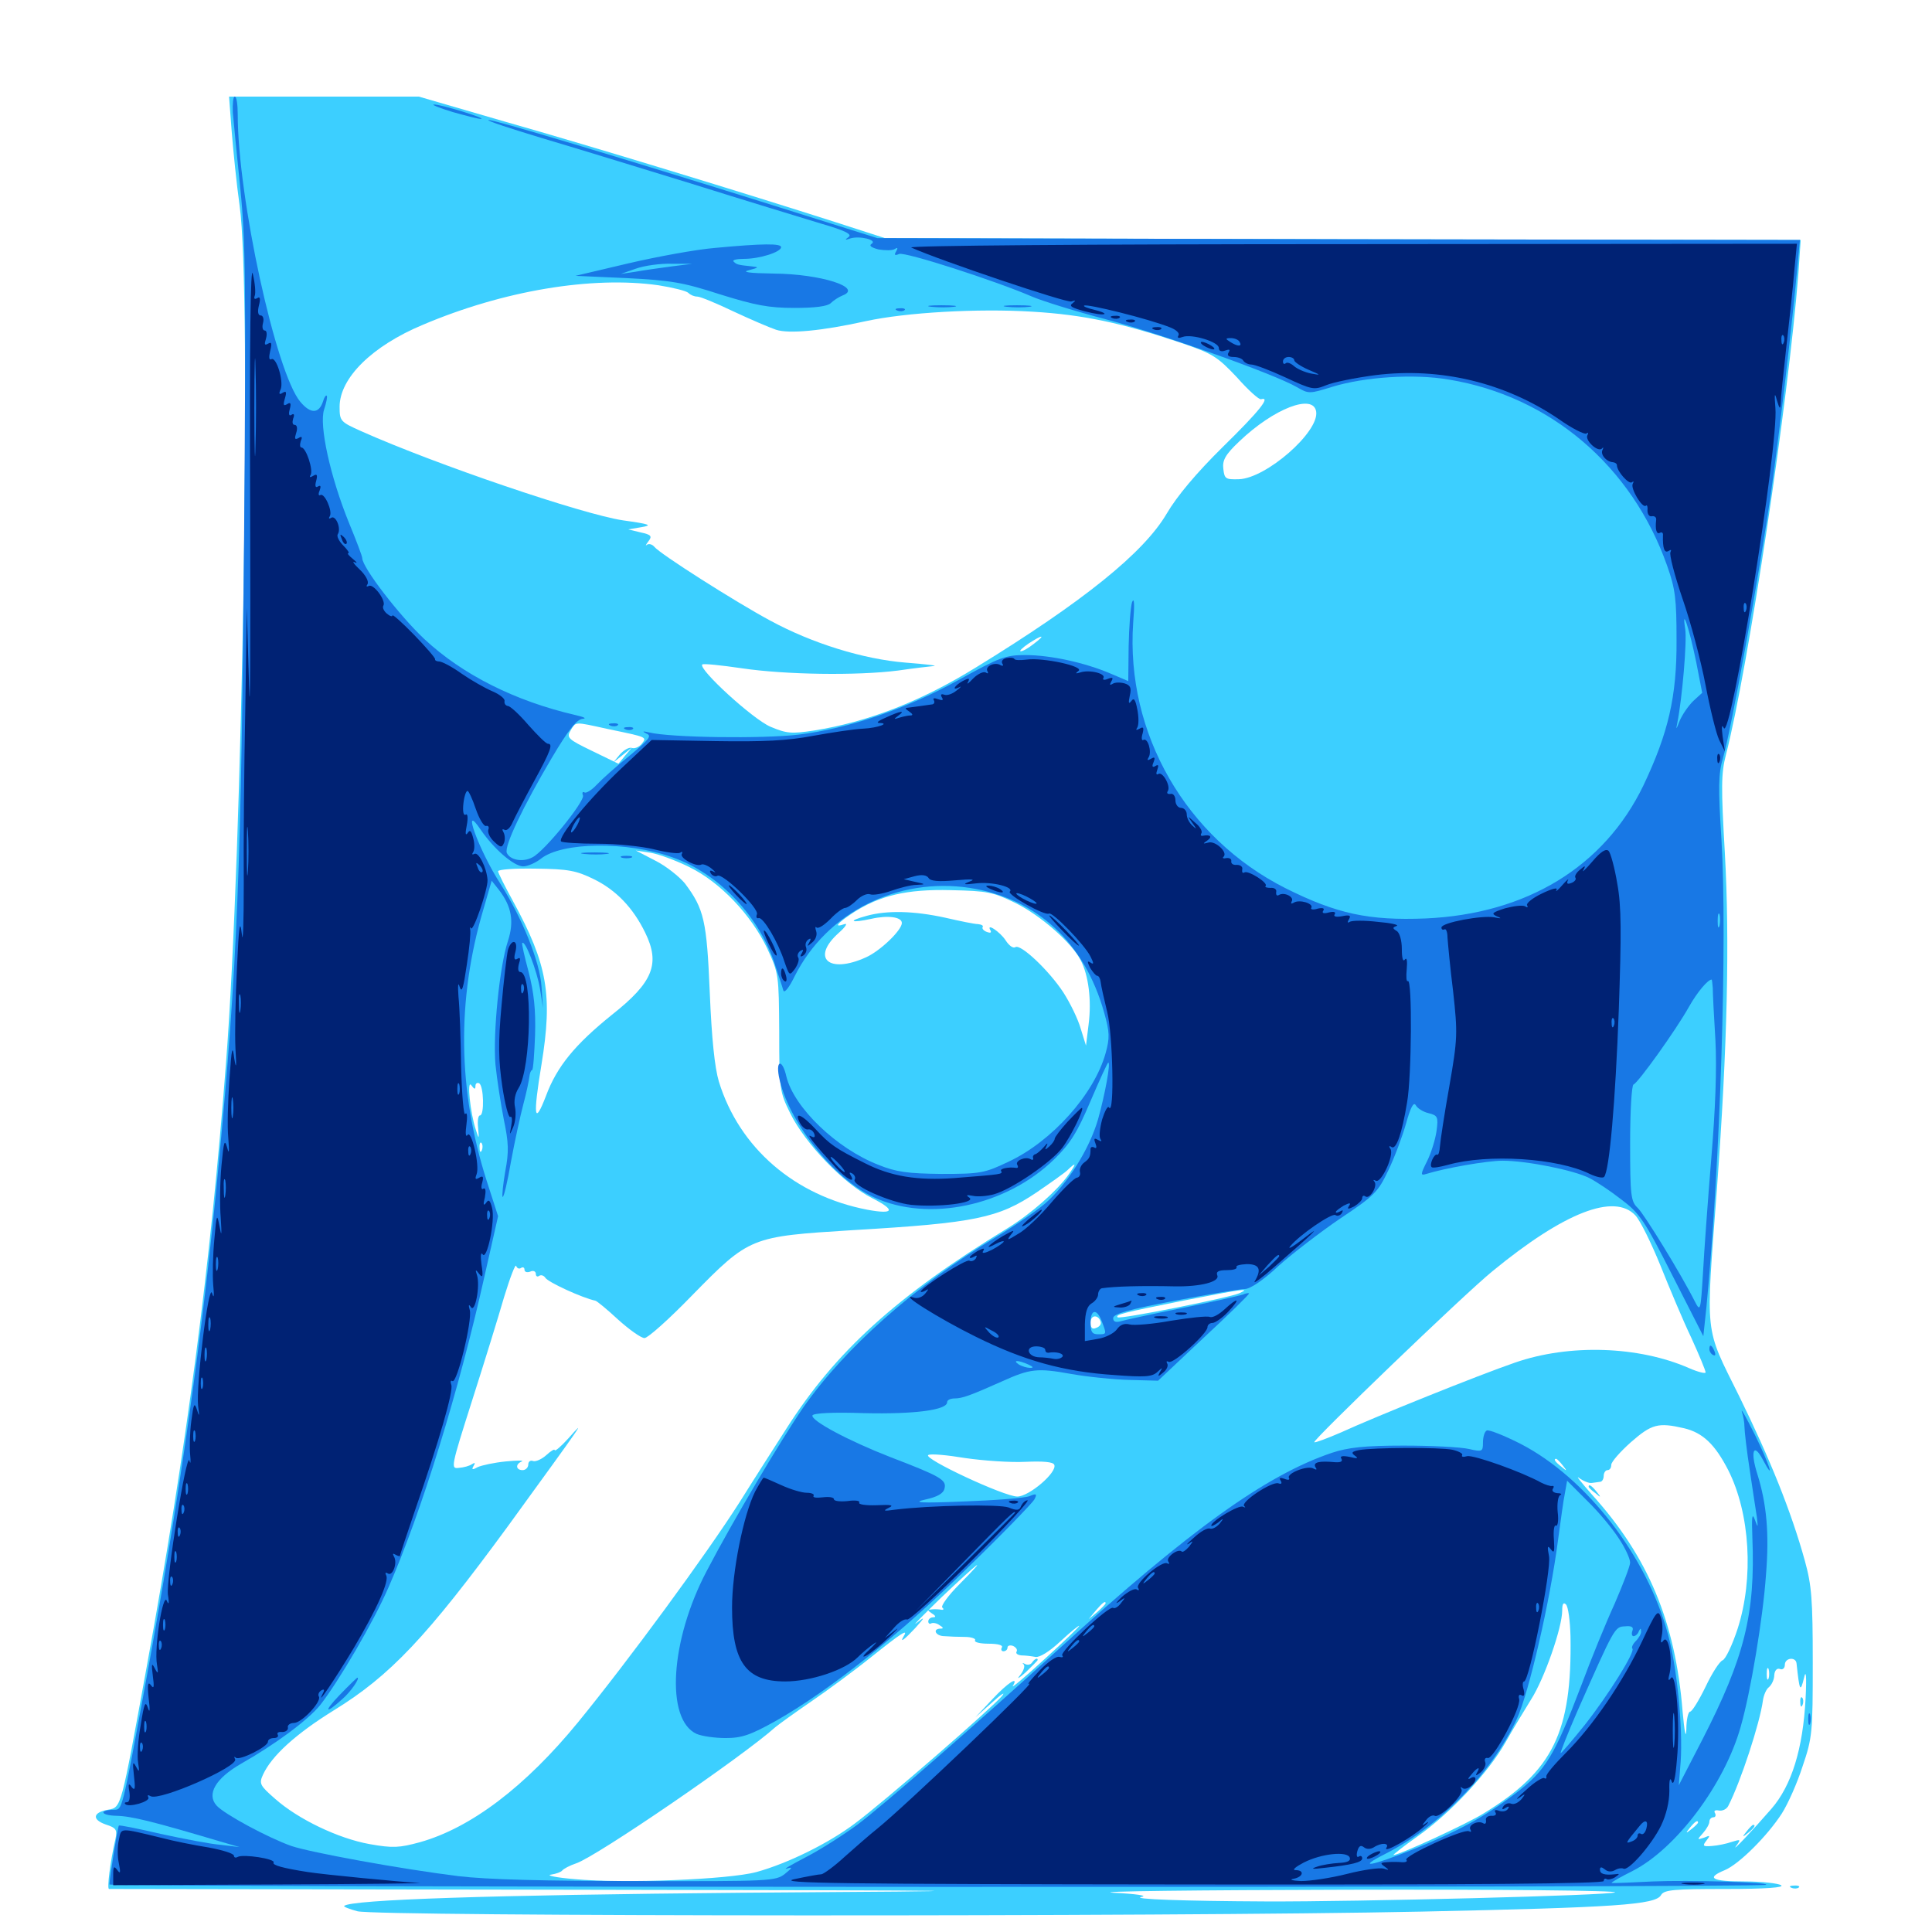 <svg xmlns="http://www.w3.org/2000/svg" viewBox="0 -1000 1000 1000">
	<path fill="#3ccfff" d="M119.922 -932.031C120.703 -922.07 122.461 -904.688 124.023 -893.555C130.273 -849.609 125.586 -560.352 116.992 -450C108.984 -344.922 96.484 -250 75.977 -137.5C62.5 -63.672 62.891 -64.453 55.859 -63.281C48.047 -61.914 47.461 -58.203 54.688 -55.664C60.156 -53.906 60.742 -52.93 59.766 -48.242C57.031 -36.328 55.273 -22.266 56.445 -22.266C57.031 -22.266 164.453 -22.07 294.922 -21.875C528.125 -21.484 529.688 -21.289 383.789 -20.312C254.297 -19.141 181.445 -16.797 178.125 -13.477C177.734 -13.086 180.664 -11.914 184.961 -10.742C194.727 -8.008 605.078 -7.812 735.352 -10.547C836.328 -12.695 857.031 -14.062 859.766 -19.141C861.328 -21.875 866.602 -22.266 893.164 -22.266C914.258 -22.266 923.828 -23.047 921.875 -24.219C920.312 -25.195 911.719 -26.172 902.93 -26.172C885.938 -26.172 882.812 -27.93 892.773 -32.031C900.195 -35.156 914.844 -49.805 922.266 -61.328C925.391 -66.211 930.273 -77.148 933.008 -85.742C938.086 -100.586 938.281 -103.32 938.281 -139.453C938.281 -172.266 937.695 -179.492 934.18 -192.188C927.148 -217.578 916.211 -244.727 900.195 -277.344C882.031 -314.062 882.812 -306.836 888.672 -384.57C894.141 -458.789 895.312 -513.086 892.773 -558.594C890.82 -592.578 890.82 -599.609 893.359 -609.375C904.883 -654.297 925.586 -791.797 930.859 -858.594L932.031 -875.781L695.117 -876.172L458.008 -876.758L432.617 -884.961C386.914 -899.609 306.641 -924.219 261.133 -937.109L216.797 -950H167.578H118.555ZM340.82 -852.344C348.242 -851.172 355.273 -849.414 356.25 -848.438C357.422 -847.266 359.375 -846.484 360.938 -846.484C362.5 -846.484 370.898 -842.969 379.492 -838.867C388.281 -834.766 398.242 -830.469 401.758 -829.297C408.398 -827.148 425.391 -828.711 448.242 -833.789C468.945 -838.281 506.055 -840.43 534.375 -838.672C560.742 -837.109 580.664 -832.812 610.938 -822.656C627.734 -816.992 630.078 -815.43 640.234 -804.688C646.094 -798.047 651.758 -792.969 652.734 -793.359C658.008 -794.922 651.758 -787.109 633.008 -768.75C619.141 -755.078 609.18 -743.164 603.906 -734.18C591.992 -713.867 560.742 -688.672 505.078 -654.492C476.562 -636.914 449.414 -626.367 421.289 -621.875C409.57 -620.117 407.227 -620.312 398.828 -623.828C389.648 -627.734 361.328 -653.711 363.477 -656.055C364.062 -656.641 373.242 -655.664 383.984 -654.102C406.25 -650.781 443.359 -650.195 464.844 -652.93C472.852 -654.102 481.25 -655.078 483.398 -655.273C485.547 -655.469 478.906 -656.25 468.75 -657.031C446.875 -658.789 420.312 -666.992 398.438 -678.906C380.664 -688.477 341.602 -713.281 338.672 -716.992C337.5 -718.359 335.742 -718.75 334.766 -717.969C333.984 -717.188 334.18 -717.969 335.547 -719.727C337.695 -722.461 337.109 -723.242 331.641 -724.414L325.195 -725.977L332.031 -727.148C337.891 -728.125 336.523 -728.711 322.461 -730.664C301.562 -733.789 225.586 -759.57 187.109 -776.758C176.172 -781.641 175.781 -782.031 175.781 -789.453C175.781 -804.297 192.578 -820.898 218.75 -831.836C260.547 -849.609 306.445 -857.227 340.82 -852.344ZM681.25 -786.914C682.812 -776.367 655.273 -752.344 641.211 -751.953C634.375 -751.758 633.789 -752.148 633.203 -757.227C632.617 -761.719 634.18 -764.648 641.406 -771.484C659.375 -788.672 679.883 -796.484 681.25 -786.914ZM535.156 -666.797C532.422 -664.648 529.492 -662.891 528.32 -662.891C527.344 -662.891 529.102 -664.648 532.227 -666.797C539.648 -671.68 541.602 -671.68 535.156 -666.797ZM314.648 -622.656C335.352 -618.359 334.961 -618.555 332.031 -614.844C330.664 -613.281 328.32 -612.305 326.953 -612.891C325.586 -613.281 323.047 -611.914 320.898 -609.57L317.383 -605.273L322.266 -609.18L327.148 -613.086L323.633 -608.984L320.117 -604.688L306.445 -611.328C293.945 -617.383 293.164 -618.164 295.312 -621.875C298.242 -626.562 296.875 -626.562 314.648 -622.656ZM302.148 -560.156C302.93 -560.742 301.758 -561.328 299.609 -561.133C297.461 -561.133 296.875 -560.547 298.438 -559.961C299.805 -559.375 301.562 -559.57 302.148 -560.156ZM322.852 -559.961C325.195 -560.352 323.242 -560.742 318.359 -560.742C313.477 -560.742 311.523 -560.352 314.062 -559.961C316.406 -559.57 320.312 -559.57 322.852 -559.961ZM356.836 -551.172C372.852 -543.359 388.867 -526.367 397.07 -509.18C403.125 -496.094 403.125 -495.508 403.32 -465.625C403.32 -436.328 403.516 -434.961 408.984 -423.828C416.797 -408.008 436.914 -387.109 451.367 -379.883C463.672 -373.633 462.891 -371.289 449.023 -373.828C411.328 -381.055 382.617 -405.859 372.07 -440.234C369.922 -447.461 368.359 -462.5 367.383 -486.133C365.82 -523.438 364.453 -529.492 354.492 -542.773C351.562 -546.289 344.727 -551.758 339.258 -554.492L329.102 -559.766L336.914 -558.594C341.211 -557.812 350.195 -554.492 356.836 -551.172ZM307.422 -544.922C318.945 -539.258 327.734 -530.078 333.984 -517.188C341.797 -501.172 338.086 -491.602 316.797 -474.805C297.656 -459.375 288.281 -448.047 282.617 -432.812C276.562 -416.992 275.781 -421.875 280.273 -449.023C286.133 -484.961 283.398 -500.781 265.625 -533.398C261.328 -541.211 257.812 -548.242 257.812 -549.023C257.812 -550 266.602 -550.586 277.344 -550.391C294.141 -550.195 298.242 -549.414 307.422 -544.922ZM525.586 -532.617C538.672 -526.172 554.883 -511.914 559.375 -502.93C563.477 -495.117 565.039 -482.031 563.477 -469.922L562.109 -458.789L559.375 -467.578C558.008 -472.461 553.906 -480.859 550.391 -486.328C542.969 -497.656 528.32 -511.523 525.586 -509.766C524.414 -508.984 522.266 -510.547 520.508 -513.281C517.578 -517.773 510.156 -522.656 512.695 -518.359C513.281 -517.188 512.5 -516.992 510.938 -517.578C509.18 -518.164 508.203 -519.336 508.594 -520.117C509.18 -520.898 508.008 -521.484 506.25 -521.68C504.492 -521.68 496.875 -523.242 489.258 -525C473.242 -528.516 459.18 -528.906 448.633 -525.977C438.477 -523.242 440.234 -522.07 450.977 -524.414C459.57 -526.367 466.797 -525.391 466.797 -522.266C466.797 -518.555 455.664 -507.812 448.242 -504.492C428.906 -495.703 419.531 -504.102 434.18 -517.188C437.695 -520.312 438.867 -522.266 437.109 -521.68C431.445 -519.727 433.008 -521.875 441.211 -527.344C455.273 -536.523 469.336 -539.844 492.188 -539.258C510.938 -538.867 514.062 -538.281 525.586 -532.617ZM246.094 -437.891C246.094 -439.258 247.07 -439.844 248.047 -439.258C250.391 -437.891 250.781 -422.656 248.438 -422.656C247.461 -422.656 247.07 -419.727 247.461 -416.406C248.047 -410.156 247.852 -410.156 246.289 -415.234C243.359 -424.023 241.602 -441.602 243.945 -438.281C245.508 -436.133 246.094 -435.938 246.094 -437.891ZM249.414 -404.688C248.828 -403.125 248.242 -403.711 248.242 -405.859C248.047 -408.008 248.633 -409.18 249.219 -408.398C249.805 -407.812 250 -406.055 249.414 -404.688ZM552.93 -391.797C547.07 -383.594 533.594 -371.68 521.484 -364.258C463.867 -329.102 432.422 -300.391 407.031 -260.547C402.539 -253.516 391.602 -236.523 382.812 -222.461C365.234 -194.922 325.391 -140.625 299.219 -108.594C271.875 -75.195 243.75 -53.906 217.383 -46.484C206.641 -43.555 203.32 -43.359 191.211 -45.508C175 -48.438 154.297 -58.398 142.383 -68.945C134.57 -75.781 133.984 -76.758 136.133 -81.445C140.625 -91.211 153.125 -102.539 172.656 -114.648C201.953 -132.617 220.898 -152.734 262.695 -209.766C303.125 -265.43 303.516 -266.016 294.336 -255.664C290.43 -251.367 287.305 -248.633 287.109 -249.414C287.109 -250.195 285.156 -249.023 282.812 -246.875C280.469 -244.727 277.344 -243.359 275.977 -243.75C274.609 -244.336 273.438 -243.555 273.438 -241.992C273.438 -240.43 272.07 -239.062 270.508 -239.062C266.992 -239.062 266.602 -242.188 270.117 -243.555C271.289 -244.141 267.578 -244.141 261.719 -243.555C255.859 -242.969 249.414 -241.602 247.266 -240.625C244.531 -239.062 243.945 -239.258 245.117 -241.211C246.094 -242.773 245.898 -243.164 244.336 -242.188C242.969 -241.211 240.039 -240.43 237.5 -240.234C233.203 -239.648 233.398 -240.625 244.336 -275C250.586 -294.531 258.008 -318.555 260.938 -328.711C264.062 -338.867 266.797 -346.094 267.188 -344.727C267.578 -343.555 268.75 -342.969 269.727 -343.75C270.703 -344.336 271.484 -343.945 271.484 -342.773C271.484 -341.602 272.852 -341.211 274.414 -341.797C275.977 -342.578 277.344 -341.992 277.344 -340.625C277.344 -339.453 278.125 -338.867 279.102 -339.648C280.078 -340.234 281.445 -339.844 282.227 -338.672C283.594 -336.328 301.562 -328.125 308.203 -326.758C308.984 -326.562 314.258 -322.266 319.922 -316.992C325.781 -311.719 331.836 -307.422 333.594 -307.422C335.352 -307.422 346.484 -317.383 358.203 -329.492C388.086 -359.961 388.477 -359.961 441.406 -363.281C504.883 -366.992 516.797 -369.531 536.523 -382.812C543.945 -387.891 551.172 -392.969 552.734 -394.531C557.227 -398.828 557.227 -397.852 552.93 -391.797ZM846.484 -370.898C849.023 -368.164 854.688 -356.641 859.375 -345.117C864.062 -333.398 871.094 -316.602 875.391 -307.617C879.492 -298.633 882.812 -290.625 882.812 -289.648C882.812 -288.867 878.906 -289.844 874.414 -291.797C848.242 -303.32 812.305 -304.492 784.18 -294.727C765.43 -288.281 712.5 -266.992 694.141 -258.594C686.914 -255.469 680.664 -253.125 680.273 -253.516C679.297 -254.492 758.008 -330.273 772.461 -341.992C809.57 -372.461 835.547 -382.617 846.484 -370.898ZM641.602 -330.664C636.523 -328.32 579.492 -316.992 578.516 -318.164C577.148 -319.531 581.055 -320.508 612.305 -326.758C644.141 -333.008 647.461 -333.398 641.602 -330.664ZM569.727 -315.82C570.117 -314.648 569.141 -313.281 567.383 -312.695C565.43 -311.719 564.453 -312.695 564.453 -315.43C564.453 -319.531 568.555 -319.727 569.727 -315.82ZM871.68 -260.742C881.445 -258.398 887.695 -252.344 894.531 -239.062C905.859 -216.602 907.812 -183.203 899.414 -157.031C896.68 -148.633 893.164 -141.211 891.602 -140.625C890.039 -140.039 886.133 -133.984 882.812 -126.953C879.297 -119.727 875.781 -114.062 874.805 -114.062C873.828 -114.062 872.852 -109.961 872.852 -104.883C872.656 -99.414 871.875 -103.516 870.898 -114.258C867.188 -160.547 853.125 -194.141 824.023 -226.367C818.359 -232.812 815.234 -236.719 817.383 -234.961C819.531 -233.398 822.461 -232.227 823.828 -232.422C825 -232.617 827.148 -232.812 828.125 -233.008C829.297 -233.008 830.078 -234.57 830.078 -236.133C830.078 -237.695 831.055 -239.062 832.031 -239.062C833.203 -239.062 833.984 -240.234 833.984 -241.797C833.984 -243.359 838.672 -248.633 844.141 -253.516C854.883 -262.891 858.203 -263.867 871.68 -260.742ZM530.664 -243.359C540.039 -243.75 545.117 -243.359 545.703 -241.797C547.266 -237.891 532.617 -225.391 526.562 -225.391C519.727 -225.391 477.539 -245.117 480.469 -246.875C481.641 -247.656 490.234 -246.875 499.609 -245.312C508.984 -243.945 523.047 -242.969 530.664 -243.359ZM808.789 -241.602C811.328 -238.477 811.133 -238.281 808.203 -240.82C804.883 -243.359 803.906 -244.922 805.469 -244.922C805.859 -244.922 807.422 -243.359 808.789 -241.602ZM496.484 -179.883C490.82 -174.219 486.914 -168.75 487.695 -167.969C488.672 -167.188 488.477 -166.602 487.305 -166.797C486.328 -166.992 483.984 -167.188 482.422 -166.992C479.883 -166.797 479.883 -166.602 482.422 -164.844C484.375 -163.672 484.57 -162.891 483.008 -162.891C481.641 -162.891 480.469 -161.914 480.469 -160.742C480.469 -159.766 481.25 -159.18 482.031 -159.766C482.812 -160.156 484.766 -159.961 486.328 -158.789C488.281 -157.617 488.477 -157.031 486.914 -157.031C482.422 -157.031 484.18 -153.125 488.867 -153.125C491.211 -152.93 495.898 -152.734 499.414 -152.734C502.93 -152.734 505.273 -151.758 504.688 -150.977C504.102 -150 507.227 -149.219 511.719 -149.219C516.602 -149.219 519.336 -148.438 518.555 -147.266C517.969 -146.289 518.359 -145.312 519.336 -145.312C520.508 -145.312 521.484 -146.094 521.484 -147.266C521.484 -148.242 522.852 -148.633 524.414 -148.047C525.977 -147.266 526.758 -146.094 526.172 -145.117C525.586 -144.141 526.758 -143.359 528.711 -143.164C530.664 -143.164 533.789 -142.773 535.938 -142.383C538.086 -141.992 543.164 -145.117 549.023 -150.586C554.297 -155.469 558.594 -158.984 558.594 -158.398C558.594 -158.008 550.586 -150.195 540.625 -141.211C530.859 -132.227 523.438 -125.977 524.219 -127.344C527.539 -132.812 521.68 -129.102 513.672 -120.508L504.883 -111.133L513.672 -118.945C518.359 -123.242 520.703 -124.609 518.555 -122.07C513.477 -116.016 457.617 -67.383 442.578 -56.25C428.906 -45.898 407.812 -35.547 391.602 -31.055C377.344 -27.148 322.852 -25 297.656 -27.344C288.086 -28.125 282.422 -29.297 285.156 -29.688C287.891 -30.078 290.43 -31.055 291.016 -31.836C291.602 -32.617 294.727 -34.375 298.242 -35.547C308.789 -39.062 384.375 -90.82 401.367 -106.055C403.516 -107.812 411.914 -113.867 419.922 -119.336C427.93 -124.805 441.797 -134.961 450.781 -142.188C466.406 -154.688 470.312 -157.227 467.773 -153.125C465.43 -149.219 468.164 -151.367 473.828 -157.422C478.906 -163.086 478.906 -163.477 474.414 -159.961C471.68 -157.812 477.539 -163.672 487.109 -173.047C506.836 -191.797 512.5 -196.094 496.484 -179.883ZM572.266 -170.117C572.266 -169.727 570.312 -167.773 567.969 -165.625L563.477 -161.914L567.188 -166.406C570.703 -170.508 572.266 -171.68 572.266 -170.117ZM812.891 -152.93C813.672 -103.516 803.906 -83.398 768.164 -61.523C759.18 -55.859 724.219 -39.844 721.289 -39.844C720.703 -39.844 726.172 -44.141 733.594 -49.414C750.586 -61.328 770.312 -82.422 779.297 -98.242C783.008 -104.883 789.062 -114.844 792.578 -120.508C799.414 -131.25 808.594 -157.617 808.594 -166.406C808.594 -169.727 809.18 -170.898 810.547 -169.531C811.719 -168.359 812.695 -160.938 812.891 -152.93ZM917.383 -142.969C917.969 -144.336 917.773 -146.094 917.188 -146.68C916.602 -147.461 916.016 -146.289 916.211 -144.141C916.211 -141.992 916.797 -141.406 917.383 -142.969ZM929.883 -139.062C931.445 -124.609 931.836 -123.633 933.789 -131.641C934.766 -136.133 935.156 -132.422 934.57 -120.898C933.203 -94.727 927.344 -75.781 916.797 -63.672C907.812 -53.32 895.703 -40.43 898.633 -44.531C901.172 -48.047 900.977 -48.047 896.484 -46.68C893.75 -45.703 889.062 -44.727 886.133 -44.531C881.445 -44.141 881.055 -44.531 883.203 -47.266C885.352 -50 885.156 -50.195 882.031 -48.828C878.32 -47.656 878.32 -47.656 881.445 -51.172C883.203 -53.125 884.766 -55.859 884.766 -57.031C884.766 -58.398 885.742 -59.375 886.914 -59.375C887.891 -59.375 888.281 -60.352 887.695 -61.523C886.914 -62.695 887.695 -63.281 889.648 -62.891C891.602 -62.5 893.75 -63.672 894.531 -65.234C900.977 -77.734 910.938 -108.203 912.5 -119.922C912.891 -122.656 914.258 -125.781 915.625 -126.758C916.992 -127.93 918.359 -130.664 918.359 -133.008C918.555 -135.352 919.727 -136.719 921.289 -136.133C922.656 -135.547 923.828 -136.523 923.828 -138.281C923.828 -141.992 929.492 -142.578 929.883 -139.062ZM915.43 -131.25C914.844 -129.883 914.453 -130.859 914.453 -133.594C914.453 -136.328 914.844 -137.305 915.43 -136.133C915.82 -134.766 915.82 -132.422 915.43 -131.25ZM878.906 -56.641C878.906 -56.25 877.344 -54.688 875.586 -53.32C872.461 -50.781 872.266 -50.977 874.805 -54.102C877.344 -57.227 878.906 -58.203 878.906 -56.641ZM835.938 -20.508C833.203 -18.945 702.734 -15.625 655.273 -15.82C612.5 -16.016 585.156 -16.992 590.82 -18.164C594.336 -18.75 588.477 -19.727 576.172 -20.312C564.844 -21.094 619.336 -21.68 697.266 -21.875C775.195 -22.07 837.5 -21.484 835.938 -20.508ZM822.266 -230.469C822.266 -230.078 823.828 -228.516 825.781 -227.148C828.711 -224.609 828.906 -224.805 826.367 -227.93C823.828 -231.055 822.266 -232.031 822.266 -230.469ZM534.18 -139.453C533.398 -138.281 531.836 -138.086 530.664 -138.672C529.297 -139.453 528.906 -139.258 529.883 -138.477C530.664 -137.5 529.688 -134.961 527.93 -132.812C525.977 -130.469 527.344 -131.25 530.859 -134.375C534.18 -137.695 537.109 -140.43 537.109 -140.82C537.109 -142.188 535.352 -141.211 534.18 -139.453ZM931.836 -118.75C931.836 -116.602 932.422 -116.016 933.008 -117.578C933.594 -118.945 933.398 -120.703 932.812 -121.289C932.227 -122.07 931.641 -120.898 931.836 -118.75ZM904.102 -52.148C901.562 -49.023 901.758 -48.828 904.883 -51.367C908.008 -53.906 908.984 -55.469 907.422 -55.469C907.031 -55.469 905.469 -53.906 904.102 -52.148ZM927.344 -22.852C925.781 -23.438 926.367 -24.023 928.516 -24.023C930.664 -24.219 931.836 -23.633 931.055 -23.047C930.469 -22.461 928.711 -22.266 927.344 -22.852Z"/>
	<path fill="#1878e5" d="M120.508 -941.797C120.898 -937.109 122.656 -919.336 124.414 -902.148C127.148 -875.195 127.344 -852.148 126.367 -725.391C125 -551.367 122.852 -499.609 113.086 -396.289C105.078 -310.742 93.164 -225.977 75.195 -127.93C63.086 -62.109 63.281 -63.281 58.984 -63.281C50.977 -63.086 52.148 -60.352 60.156 -60.156C68.164 -59.961 79.102 -57.227 115.234 -46.484L124.023 -43.945L114.258 -45.117C108.984 -45.508 94.922 -48.242 83.203 -50.781C71.484 -53.516 61.719 -55.469 61.523 -55.078C60.938 -54.492 56.641 -27.539 56.641 -24.609C56.641 -23.047 910.938 -22.852 914.062 -24.414C916.797 -25.781 873.633 -26.953 855.664 -26.172C844.336 -25.586 834.57 -25.195 834.18 -25.391C833.984 -25.781 838.867 -28.516 845.117 -31.641C867.578 -43.164 892.578 -76.367 900.977 -106.25C906.055 -123.828 912.5 -162.305 914.062 -184.766C915.82 -206.25 914.453 -221.484 909.57 -237.109C905.859 -248.828 907.617 -253.516 912.305 -244.727C919.141 -231.836 915.82 -242.188 908.203 -257.617C903.906 -266.211 900.977 -271.484 901.562 -269.336C902.344 -267.188 902.93 -263.672 902.93 -261.523C902.93 -259.375 904.102 -249.219 905.664 -239.062C907.227 -228.906 908.789 -217.969 909.375 -214.648C909.961 -208.984 909.961 -208.984 908.203 -213.672C906.836 -217.188 906.641 -214.648 907.031 -203.906C908.594 -164.648 902.93 -141.992 881.055 -99.414L868.945 -75.977L869.922 -88.281C871.094 -105.859 867.969 -137.5 863.281 -154.297C852.344 -194.727 821.094 -234.961 787.305 -252.539C778.516 -257.031 770.508 -260.156 769.531 -259.57C768.359 -258.984 767.578 -256.055 767.578 -253.32C767.578 -248.633 767.188 -248.438 760.352 -250C756.25 -250.977 741.016 -251.758 726.562 -251.758C706.055 -251.758 697.852 -250.781 689.453 -248.047C655.273 -236.523 615.625 -208.008 547.852 -146.289C504.883 -107.227 458.203 -66.406 443.945 -55.664C436.523 -50.195 424.609 -42.578 416.992 -38.672C409.57 -34.766 405.078 -32.227 407.227 -32.812C410.352 -33.789 410.352 -33.398 406.25 -30.078C401.562 -26.367 398.438 -26.172 330.078 -26.367C281.836 -26.367 251.953 -27.148 237.305 -28.906C207.227 -32.617 160.547 -41.211 150.781 -44.531C138.672 -48.828 116.211 -60.938 112.109 -65.43C106.836 -71.289 111.523 -79.492 124.805 -87.109C142.383 -97.07 159.57 -109.766 165.82 -117.578C175.391 -129.883 193.164 -160.156 200.977 -178.125C217.969 -216.797 237.5 -279.883 250.781 -339.453L257.812 -370.508L251.953 -388.672C236.914 -435.742 236.328 -482.422 250.195 -529.297L254.492 -544.141L258.203 -539.453C264.844 -530.859 266.211 -523.047 262.891 -512.891C258.594 -500 255.078 -465.234 256.445 -449.023C257.227 -441.406 259.18 -428.711 260.742 -420.703C263.281 -408.594 263.477 -403.906 261.523 -393.75C260.352 -386.914 259.766 -381.055 260.156 -380.469C260.742 -380.078 262.695 -388.281 264.453 -398.633C266.406 -409.18 269.336 -422.656 270.898 -428.516C272.461 -434.375 273.828 -440.82 274.023 -442.773C274.219 -444.531 274.805 -446.094 275.391 -446.094C275.977 -446.094 276.562 -454.297 276.953 -464.258C277.344 -477.344 276.367 -486.133 273.633 -496.875C271.484 -504.883 269.922 -511.719 270.312 -511.914C271.875 -513.477 277.93 -497.461 279.492 -488.281L281.055 -478.32L280.273 -489.453C279.492 -501.953 270.312 -524.805 258.984 -542.578C247.656 -560.156 238.477 -585.938 248.828 -570.508C255.664 -560.547 265.82 -551.758 270.703 -551.562C273.047 -551.562 277.148 -553.32 279.883 -555.469C290.82 -564.258 324.609 -564.648 348.047 -556.25C372.266 -547.852 393.359 -525.391 401.367 -500C403.125 -494.531 405.078 -488.867 405.469 -487.305C406.055 -485.742 408.594 -489.062 411.328 -494.727C427.93 -527.734 464.453 -546.094 501.953 -540.43C536.719 -534.961 561.328 -512.109 571.484 -475.977C574.414 -465.625 574.414 -462.695 572.266 -454.883C566.406 -433.789 544.531 -409.18 521.875 -398.633C509.57 -392.773 507.422 -392.383 487.305 -392.383C469.727 -392.578 463.867 -393.359 454.688 -397.07C433.008 -405.469 410.938 -426.758 407.031 -442.773C405.078 -451.562 401.562 -451.758 403.125 -442.969C407.422 -420.312 431.055 -390.039 452.344 -380.273C480.664 -367.188 520.898 -375.781 545.703 -400C553.906 -408.008 557.617 -413.867 564.453 -430.078C569.141 -441.016 573.242 -450 573.633 -450C575 -450 571.875 -433.203 568.359 -420.703C563.867 -405.078 552.344 -386.914 540.82 -376.953C536.133 -373.047 524.805 -365.234 515.625 -359.766C473.633 -334.57 437.305 -302.344 415.625 -271.289C404.102 -254.492 379.492 -213.086 365.82 -186.914C346.875 -150.977 344.336 -109.961 360.547 -102.539C363.281 -101.367 369.922 -100.391 375.586 -100.391C383.984 -100.391 388.477 -101.953 401.758 -109.375C429.297 -125 466.016 -154.102 500.586 -188.281C518.75 -205.859 534.375 -222.07 535.352 -223.828C536.914 -226.758 536.523 -227.148 532.812 -225.586C530.273 -224.609 515.234 -223.438 499.023 -222.852C476.367 -221.875 471.875 -222.266 478.906 -223.828C485.156 -225.195 488.281 -226.953 488.867 -229.492C490.039 -233.984 487.109 -235.742 461.133 -245.703C439.062 -254.297 419.727 -264.648 420.508 -267.383C421.094 -268.555 430.859 -269.141 447.461 -268.555C473.047 -267.969 490.234 -270.117 490.234 -274.219C490.234 -275.391 491.992 -276.172 494.141 -276.172C498.047 -276.172 502.344 -277.734 518.555 -284.961C533.203 -291.602 536.914 -291.992 554.297 -288.867C563.086 -287.305 576.758 -285.938 584.766 -285.742L599.414 -285.352L622.852 -307.422C635.938 -319.531 646.484 -329.883 646.484 -330.469C646.484 -330.859 644.922 -330.664 643.164 -329.883C641.211 -329.297 626.953 -325.977 611.328 -322.852C595.703 -319.727 581.445 -316.602 579.688 -316.016C577.344 -315.43 576.172 -316.016 576.172 -317.773C576.172 -319.922 584.375 -322.266 608.203 -326.758C625.586 -330.078 641.992 -332.812 644.336 -332.812C647.07 -332.812 654.102 -337.5 661.719 -344.727C668.945 -351.172 683.398 -362.305 693.75 -369.336C711.328 -381.055 713.281 -383.008 718.555 -394.141C721.68 -400.586 725.781 -411.523 727.734 -418.359C730.078 -426.758 731.641 -429.883 732.812 -427.93C733.594 -426.367 736.719 -424.414 739.453 -423.828C744.141 -422.656 744.531 -421.875 743.555 -414.648C742.969 -410.352 740.82 -403.32 738.672 -399.023C735.156 -391.992 735.156 -391.406 738.281 -392.383C747.656 -395.312 769.531 -399.219 777.734 -399.219C790.039 -399.219 814.648 -394.336 822.656 -390.234C826.172 -388.477 833.789 -383.398 839.258 -379.102C848.633 -372.07 851.172 -368.359 865.625 -339.844L881.641 -308.398L883.203 -323.047C890.43 -397.852 894.141 -513.086 891.016 -565.625C889.258 -592.773 889.453 -599.609 891.797 -607.617C895.898 -621.094 910.938 -704.492 916.797 -745.898C921.289 -777.93 927.734 -833.008 930.469 -863.477L931.641 -875.781L692.773 -876.172L454.102 -876.758L399.414 -893.945C320.898 -918.555 253.711 -938.672 252.734 -937.891C252.344 -937.305 264.453 -933.398 279.883 -928.711C295.117 -924.219 330.078 -913.477 357.422 -905.078C384.766 -896.484 415.039 -887.305 424.609 -884.375C437.5 -880.664 441.211 -878.711 439.258 -877.344C437.109 -875.781 437.305 -875.586 440.039 -876.562C444.922 -878.125 454.297 -875.781 451.172 -873.828C449.609 -872.852 450.977 -871.875 454.688 -870.898C458.203 -870.312 461.914 -870.312 463.086 -871.094C464.648 -872.07 464.844 -871.68 463.867 -869.922C462.695 -867.969 463.086 -867.578 465.43 -868.555C468.555 -869.727 515.234 -854.688 534.18 -846.484C539.648 -844.141 556.641 -838.867 572.266 -834.766C600.586 -827.344 659.57 -806.445 671.289 -799.609C677.344 -796.094 677.734 -796.094 689.648 -799.805C706.25 -804.883 731.836 -806.641 750 -803.516C802.344 -794.922 844.727 -758.789 862.891 -707.227C867.188 -695.117 867.773 -689.844 867.773 -668.75C867.969 -639.453 863.477 -620.508 850.586 -593.359C830.273 -551.367 790.234 -526.953 737.891 -524.609C708.594 -523.438 691.992 -526.953 665.43 -540.234C613.867 -566.211 582.617 -620.312 586.523 -677.539C587.305 -687.109 587.109 -691.211 585.938 -688.281C585.156 -685.547 584.375 -675.391 584.18 -665.43L583.984 -647.461L574.805 -651.367C561.523 -657.031 543.75 -660.938 530.664 -660.938C520.508 -660.938 517.383 -659.766 496.875 -648.438C469.531 -633.203 439.258 -622.852 413.086 -619.727C394.727 -617.578 347.07 -618.164 335.938 -620.898C332.617 -621.68 332.227 -621.484 334.57 -620.312C337.5 -619.141 336.133 -617.383 325.781 -608.789C318.945 -603.32 311.328 -596.484 308.789 -593.75C306.25 -591.016 303.32 -589.258 302.539 -589.844C301.562 -590.43 301.172 -589.648 301.758 -588.281C302.734 -585.156 281.641 -559.18 275.586 -556.25C270.508 -553.516 263.867 -554.883 262.305 -558.594C260.938 -562.109 270.898 -582.812 285.547 -607.617C294.336 -622.461 298.633 -627.734 301.562 -627.93C303.906 -628.125 302.148 -628.906 297.852 -629.883C266.602 -637.109 239.453 -650.781 219.727 -669.141C206.836 -681.25 187.5 -706.25 187.5 -711.133C187.5 -712.109 184.375 -720.312 180.664 -729.297C170.898 -753.32 165.039 -780.078 167.773 -788.086C168.945 -791.602 169.531 -794.727 169.141 -795.117C168.75 -795.703 167.773 -794.336 167.188 -792.188C165.039 -785.742 160.742 -785.742 155.469 -791.992C142.773 -807.031 123.047 -897.852 123.047 -940.82C123.047 -945.898 122.461 -950 121.484 -950C120.703 -950 120.312 -946.289 120.508 -941.797ZM877.93 -657.422L881.055 -641.406L876.367 -637.109C873.828 -634.57 870.703 -630.078 869.336 -626.758C867.578 -622.266 867.383 -622.07 868.164 -625.781C870.703 -638.477 873.242 -668.164 872.266 -674.414C870.312 -686.914 874.414 -674.609 877.93 -657.422ZM890.039 -520.898C889.453 -518.945 889.062 -520.117 889.062 -523.242C889.062 -526.562 889.453 -527.93 890.039 -526.758C890.43 -525.391 890.43 -522.656 890.039 -520.898ZM886.523 -488.672C886.523 -486.133 887.109 -474.023 887.891 -461.719C888.672 -447.07 887.891 -425.781 885.742 -400.195C883.984 -378.711 882.031 -351.953 881.445 -340.82C880.273 -321.484 880.078 -320.898 877.344 -326.172C870.312 -340.234 850.977 -371.68 847.656 -374.805C844.141 -378.125 843.75 -381.055 843.75 -408.203C843.75 -424.609 844.531 -438.281 845.508 -438.672C847.852 -439.453 867.578 -466.992 874.219 -478.906C878.516 -486.523 883.984 -492.969 885.938 -492.969C886.133 -492.969 886.328 -491.016 886.523 -488.672ZM570.312 -316.016C572.852 -309.375 572.852 -309.375 568.359 -309.375C565.234 -309.375 564.453 -310.742 564.453 -315.234C564.453 -322.461 567.773 -322.852 570.312 -316.016ZM532.227 -293.75C534.766 -292.578 535.156 -291.992 533.203 -291.992C531.641 -291.992 528.906 -292.773 527.344 -293.75C523.828 -296.094 526.953 -296.094 532.227 -293.75ZM837.891 -203.711C841.211 -198.828 843.75 -193.164 843.75 -191.211C843.75 -189.453 840.039 -179.883 835.742 -169.922C831.25 -160.156 823.438 -141.016 818.359 -127.344C804.492 -91.016 800.195 -83.789 784.375 -71.68C768.359 -59.57 755.078 -52.344 732.422 -43.164C709.18 -33.789 701.562 -32.617 717.383 -40.625C745.312 -54.883 772.07 -82.227 785.156 -110.352C791.406 -124.023 802.344 -171.289 806.445 -202.93C807.812 -212.695 809.18 -223.438 809.961 -226.953L811.133 -233.594L821.68 -223.047C827.539 -217.383 834.766 -208.594 837.891 -203.711ZM844.922 -155.859C844.336 -154.297 844.727 -153.125 845.508 -153.125C846.484 -153.125 847.852 -154.297 848.242 -155.664C849.023 -157.227 849.414 -157.422 849.414 -155.664C849.609 -154.492 848.242 -152.148 846.68 -150.586C845.117 -149.023 844.336 -147.266 844.922 -146.68C846.484 -145.117 832.617 -122.852 820.312 -107.227C813.867 -99.219 808.203 -92.578 807.812 -92.578C807.422 -92.578 811.328 -102.539 816.602 -114.648C835.547 -157.422 835.742 -158.008 841.016 -158.203C844.531 -158.594 845.703 -157.812 844.922 -155.859ZM234.375 -941.992C241.406 -940.039 248.047 -938.281 249.023 -938.477C251.953 -938.672 227.93 -946.094 224.609 -945.898C223.047 -945.898 227.344 -944.141 234.375 -941.992ZM370.117 -871.68C360.547 -870.898 340.234 -867.188 325.195 -863.672L297.852 -857.227L324.219 -856.055C347.266 -854.883 353.32 -853.906 372.656 -847.656C390.82 -841.992 397.852 -840.625 411.133 -840.625C421.875 -840.625 428.32 -841.406 430.078 -843.164C431.445 -844.531 434.18 -846.289 436.133 -847.07C446.875 -851.172 424.805 -858.203 400.586 -858.398C387.695 -858.594 383.594 -859.18 387.695 -860.156C392.773 -861.523 392.969 -861.719 389.258 -862.109C381.641 -862.891 381.25 -863.086 379.688 -864.648C378.906 -865.43 381.25 -866.016 385.156 -866.016C393.164 -866.016 404.297 -869.531 404.297 -872.07C404.297 -874.023 395.117 -874.023 370.117 -871.68ZM347.656 -862.109C341.797 -861.328 333.398 -860.156 329.102 -859.375L321.289 -858.203L329.102 -860.938C333.398 -862.5 341.797 -863.672 347.656 -863.477H358.398ZM482.031 -841.211C478.516 -841.602 480.859 -841.992 487.305 -841.992C493.75 -841.992 496.68 -841.602 493.75 -841.211C490.82 -840.82 485.547 -840.82 482.031 -841.211ZM521.094 -841.211C517.578 -841.602 519.922 -841.992 526.367 -841.992C532.812 -841.992 535.742 -841.602 532.812 -841.211C529.883 -840.82 524.609 -840.82 521.094 -841.211ZM464.453 -839.258C462.891 -839.844 463.477 -840.43 465.625 -840.43C467.773 -840.625 468.945 -840.039 468.164 -839.453C467.578 -838.867 465.82 -838.672 464.453 -839.258ZM316.016 -624.414C314.453 -625 315.039 -625.586 317.188 -625.586C319.336 -625.781 320.508 -625.195 319.727 -624.609C319.141 -624.023 317.383 -623.828 316.016 -624.414ZM323.828 -622.461C322.266 -623.047 322.852 -623.633 325 -623.633C327.148 -623.828 328.32 -623.242 327.539 -622.656C326.953 -622.07 325.195 -621.875 323.828 -622.461ZM302.344 -558.008C298.828 -558.398 301.172 -558.789 307.617 -558.789C314.062 -558.789 316.992 -558.398 314.062 -558.008C311.133 -557.617 305.859 -557.617 302.344 -558.008ZM321.875 -556.055C320.508 -556.641 321.484 -557.031 324.219 -557.031C326.953 -557.031 327.93 -556.641 326.758 -556.055C325.391 -555.664 323.047 -555.664 321.875 -556.055ZM884.766 -301.758C884.766 -300.586 885.547 -299.219 886.719 -298.633C887.891 -298.047 888.086 -298.828 887.5 -300.391C886.133 -303.906 884.766 -304.492 884.766 -301.758ZM175.781 -122.656C167.188 -113.672 168.359 -112.5 177.344 -120.703C181.641 -124.414 186.523 -131.641 184.961 -131.641C184.766 -131.641 180.469 -127.539 175.781 -122.656ZM935.938 -110.156C935.938 -107.422 936.328 -106.445 936.914 -107.812C937.305 -108.984 937.305 -111.328 936.914 -112.695C936.328 -113.867 935.938 -112.891 935.938 -110.156Z"/>
	<path fill="#002274" d="M471.68 -871.875C486.328 -865.234 551.953 -843.164 554.492 -843.945C556.836 -844.727 557.031 -844.531 555.078 -842.969C553.125 -841.602 554.883 -840.625 561.523 -838.867C566.602 -837.5 571.094 -836.914 571.68 -837.5C572.07 -837.891 569.727 -838.867 566.406 -839.648C563.086 -840.43 560.547 -841.406 561.133 -841.797C562.305 -842.969 594.727 -834.961 605.859 -830.469C608.789 -829.297 610.742 -827.539 609.961 -826.367C609.18 -825 609.961 -824.805 612.109 -825.586C616.797 -827.344 630.859 -823.047 630.859 -819.922C630.859 -818.359 632.031 -817.773 634.18 -818.555C636.328 -819.336 636.914 -819.141 635.938 -817.578C634.961 -816.016 635.938 -815.234 638.477 -815.234C640.625 -815.234 642.969 -814.453 643.555 -813.281C644.141 -812.305 646.094 -811.328 647.656 -811.328C649.414 -811.328 657.227 -808.398 665.234 -804.688C679.102 -798.242 680.078 -798.047 686.328 -800.586C690.039 -802.148 701.562 -804.492 712.109 -805.859C745.703 -809.961 778.906 -801.953 806.641 -783.203C813.477 -778.32 820.117 -775 821.094 -775.586C822.07 -776.367 822.266 -775.781 821.68 -774.805C820.117 -772.266 826.953 -765.82 829.102 -767.773C829.883 -768.75 830.078 -768.359 829.492 -767.188C828.125 -764.844 831.445 -760.938 834.961 -760.742C836.133 -760.547 836.914 -759.961 836.914 -759.18C836.914 -756.055 843.164 -749.023 844.727 -750.391C845.703 -751.172 845.703 -750.781 845.117 -749.609C843.75 -747.266 850.195 -736.523 851.953 -738.281C852.539 -738.867 852.93 -737.695 852.734 -735.742C852.734 -733.789 853.711 -732.422 855.078 -732.812C856.445 -733.008 857.422 -732.227 857.227 -730.859C856.641 -725.977 857.422 -723.242 859.18 -724.219C860.156 -724.805 860.938 -724.219 860.742 -722.852C860.547 -716.211 861.523 -713.477 863.672 -714.844C864.844 -715.625 865.234 -715.43 864.648 -714.258C863.867 -713.086 866.797 -702.148 870.898 -690.039C875.195 -677.734 880.469 -657.617 882.812 -645.312C885.156 -633.008 888.281 -620.312 889.844 -616.992L892.773 -611.133L891.602 -618.945C891.016 -623.633 891.211 -625.391 892.188 -623.242C895.703 -615.039 920.703 -769.922 918.945 -788.867C918.359 -796.289 918.555 -797.266 919.727 -792.773C921.094 -788.281 921.484 -787.891 921.68 -791.211C921.68 -793.359 923.047 -806.641 924.609 -820.508C926.172 -834.18 928.125 -851.953 928.711 -859.766L930.078 -873.828L699.023 -873.633C559.57 -873.633 469.336 -872.852 471.68 -871.875ZM515.234 -870.508C521.289 -870.898 516.211 -871.094 503.906 -871.094C491.602 -871.094 486.523 -870.898 492.773 -870.508C498.828 -870.117 508.984 -870.117 515.234 -870.508ZM553.32 -870.508C556.641 -870.898 553.906 -871.289 546.875 -871.289C539.844 -871.289 537.109 -870.898 540.625 -870.508C543.945 -870.117 549.805 -870.117 553.32 -870.508ZM658.789 -870.508C659.961 -871.094 658.594 -871.484 655.273 -871.484C652.148 -871.484 650.977 -871.094 652.93 -870.508C654.688 -870.117 657.422 -870.117 658.789 -870.508ZM692.969 -870.508C696.875 -870.898 693.555 -871.289 685.547 -871.289C677.539 -871.289 674.219 -870.898 678.32 -870.508C682.227 -870.117 688.867 -870.117 692.969 -870.508ZM805.273 -870.508C818.359 -870.703 807.617 -871.094 781.25 -871.094C754.883 -871.094 744.141 -870.703 757.422 -870.508C770.508 -870.117 791.992 -870.117 805.273 -870.508ZM923.242 -822.656C922.656 -821.094 922.07 -821.68 922.07 -823.828C921.875 -825.977 922.461 -827.148 923.047 -826.367C923.633 -825.781 923.828 -824.023 923.242 -822.656ZM641.602 -823.047C643.164 -820.508 640.625 -820.508 636.719 -823.047C634.18 -824.609 634.18 -825 637.109 -825C638.867 -825 641.016 -824.219 641.602 -823.047ZM647.852 -820.117C647.852 -823.438 647.266 -823.828 645.508 -821.289C644.922 -820.312 645.117 -818.945 646.094 -818.359C647.07 -817.773 647.852 -818.555 647.852 -820.117ZM669.922 -813.477C669.922 -812.695 673.242 -810.352 677.344 -808.594C683.789 -805.859 683.984 -805.664 678.711 -806.641C675.586 -807.227 671.484 -808.984 669.727 -810.547C667.969 -812.109 666.016 -812.695 665.43 -811.914C664.648 -811.328 664.062 -811.719 664.062 -812.891C664.062 -814.258 665.43 -815.234 666.992 -815.234C668.555 -815.234 669.922 -814.453 669.922 -813.477ZM691.797 -810.938C689.453 -810.352 687.305 -810.742 686.719 -812.109C686.328 -813.281 685.742 -812.891 685.742 -811.133C685.547 -808.008 696.68 -804.102 698.828 -806.445C699.414 -807.031 698.438 -807.422 696.484 -807.422C694.531 -807.422 693.75 -808.398 694.531 -809.766C695.508 -811.133 694.531 -811.523 691.797 -810.938ZM921.289 -806.055C921.68 -807.812 921.68 -810.547 921.289 -811.914C920.703 -813.086 920.312 -811.719 920.312 -808.398C920.312 -805.273 920.703 -804.102 921.289 -806.055ZM768.555 -809.375C766.797 -812.109 765.039 -811.719 761.719 -808.008C759.18 -805.078 759.375 -804.883 762.5 -806.055C764.453 -806.836 766.797 -807.422 767.773 -807.422C768.945 -807.422 769.141 -808.398 768.555 -809.375ZM903.711 -683.984C903.125 -682.422 902.539 -683.008 902.539 -685.156C902.344 -687.305 902.93 -688.477 903.516 -687.695C904.102 -687.109 904.297 -685.352 903.711 -683.984ZM129.492 -736.133C129.688 -664.258 129.492 -623.242 128.906 -645.312L127.734 -685.352L126.953 -632.617C126.367 -603.711 125.977 -563.281 126.172 -542.773C126.172 -522.461 125.781 -510.547 125.195 -516.406C124.219 -524.805 123.633 -521.094 122.656 -499.219C121.875 -483.789 121.484 -465.039 121.875 -457.227C122.461 -447.852 122.266 -446.094 121.289 -451.953C120.312 -459.57 119.922 -458.008 118.75 -441.211C117.969 -430.469 117.578 -416.797 118.164 -410.938C118.75 -403.711 118.555 -402.148 117.578 -406.055C116.211 -410.742 115.82 -409.18 114.648 -396.875C113.867 -388.477 113.672 -376.172 114.258 -369.531C114.844 -360.742 114.648 -359.375 113.672 -365.039C112.305 -372.266 112.109 -371.875 110.938 -358.398C110.156 -350.391 109.961 -339.844 110.352 -334.961C110.938 -329.102 110.742 -327.539 109.766 -330.664C108.008 -336.523 101.367 -282.812 102.539 -272.266C103.32 -266.797 103.125 -266.406 101.953 -270.312C100.586 -274.414 100.195 -273.438 99.023 -264.453C98.242 -258.594 98.047 -250.586 98.438 -246.875C98.828 -243.164 98.633 -241.797 98.047 -243.945C96.68 -249.609 85.938 -182.812 86.914 -174.609C87.695 -170.117 87.305 -168.945 86.328 -171.484C84.375 -175.977 79.688 -147.07 81.25 -138.477C82.031 -133.594 81.836 -133.203 80.078 -136.523C78.516 -139.648 78.32 -138.672 79.102 -132.617C79.883 -126.758 79.688 -125.586 78.125 -127.734C76.562 -129.883 76.172 -128.125 76.953 -120.898C77.734 -114.844 77.539 -112.891 76.562 -116.016C75.195 -119.922 74.609 -118.359 72.852 -107.227C71.484 -99.805 70.898 -91.016 71.484 -87.695C72.266 -82.617 72.07 -82.422 70.312 -85.742C68.75 -88.672 68.555 -87.695 69.336 -80.859C70.117 -74.219 69.922 -72.852 68.164 -75C66.602 -77.344 66.211 -76.758 66.992 -72.461C67.383 -69.531 66.992 -67.188 65.82 -67.188C64.648 -67.188 64.258 -66.797 64.844 -66.211C66.602 -64.258 78.125 -67.578 76.758 -69.727C76.172 -70.898 76.562 -71.094 77.93 -70.312C82.422 -67.578 123.828 -85.742 121.68 -89.453C121.094 -90.625 121.094 -91.016 122.07 -90.234C123.828 -88.477 138.672 -95.898 138.672 -98.438C138.672 -99.609 140.039 -100.391 141.797 -100.391C143.359 -100.391 144.336 -101.172 143.75 -102.148C143.164 -103.125 144.141 -103.711 146.094 -103.516C147.852 -103.516 149.219 -104.492 149.023 -105.859C148.633 -107.031 150.195 -108.203 152.148 -108.203C156.25 -108.203 166.602 -119.336 165.039 -121.875C164.453 -122.852 165.039 -124.219 166.211 -125C167.773 -125.977 168.164 -125.391 167.188 -123.633C162.891 -115.234 173.633 -131.25 182.812 -146.484C195.312 -167.578 201.758 -182.031 199.805 -184.766C199.219 -185.938 199.609 -186.328 200.781 -185.547C203.32 -183.984 205.859 -191.211 203.906 -194.336C203.125 -195.898 203.32 -196.094 204.688 -195.312C206.055 -194.531 207.031 -194.336 207.031 -194.727C207.031 -195.312 210.547 -205.664 214.648 -217.773C227.539 -254.883 234.766 -280.078 233.594 -283.203C233.008 -284.766 233.203 -285.742 234.18 -285.156C236.523 -283.594 244.531 -316.602 243.164 -321.875C242.383 -324.609 242.578 -325.195 243.75 -323.438C245.898 -320.117 248.633 -334.57 246.875 -340.039C245.898 -342.969 246.094 -343.164 248.047 -340.625C249.805 -338.281 250.195 -339.258 249.219 -345.508C248.633 -349.805 248.828 -352.148 249.805 -350.781C251.953 -347.266 256.445 -368.164 254.688 -374.805C253.711 -378.711 252.93 -379.492 251.562 -377.344C250.195 -375.586 250 -376.562 250.977 -380.273C251.562 -383.594 251.367 -385.352 250.195 -384.766C249.219 -383.984 248.828 -385.352 249.609 -387.891C250.391 -391.016 250 -391.602 248.047 -390.43C246.094 -389.258 245.703 -389.648 246.68 -392.188C248.438 -396.68 243.945 -415.625 241.992 -412.5C241.016 -411.133 240.82 -413.477 241.406 -417.773C241.992 -422.07 241.797 -424.609 240.82 -423.438C240.039 -422.07 239.062 -433.008 238.672 -447.852C238.477 -462.5 237.891 -478.906 237.305 -484.18C236.914 -490.039 237.109 -491.992 237.891 -489.258C239.062 -485.742 239.844 -488.477 241.602 -500.586C242.969 -509.18 243.75 -517.578 243.359 -518.945C243.164 -520.117 243.164 -520.508 243.75 -519.531C244.922 -517.383 252.539 -539.648 252.344 -544.531C251.953 -550.781 247.656 -559.375 245.508 -558.008C244.336 -557.422 244.141 -557.812 244.922 -558.984C245.703 -560.156 245.703 -563.477 244.922 -566.211C243.945 -570.117 243.164 -570.703 241.992 -568.75C240.82 -567.188 240.82 -568.945 241.602 -572.852C242.383 -576.953 241.992 -579.102 241.016 -578.32C239.844 -577.734 239.453 -580.078 239.844 -583.984C240.234 -587.695 241.211 -590.625 241.992 -590.625C242.578 -590.625 244.531 -586.523 246.289 -581.25C248.047 -576.172 250.391 -572.266 251.562 -572.461C252.734 -572.852 253.32 -571.875 252.734 -570.508C252.344 -569.141 253.516 -566.406 255.664 -564.453C259.18 -561.133 259.766 -561.133 260.938 -563.867C261.523 -565.625 261.328 -567.969 260.547 -569.336C259.766 -570.703 259.961 -571.094 261.133 -570.508C262.305 -569.727 264.258 -571.68 265.43 -574.609C266.797 -577.539 271.68 -586.914 276.367 -595.508C285.156 -611.523 286.328 -615.039 283.594 -615.039C282.617 -615.039 278.125 -619.531 273.438 -624.805C268.75 -630.273 264.062 -634.57 262.891 -634.57C261.719 -634.766 260.938 -635.742 261.133 -637.109C261.523 -638.281 258.594 -640.625 254.883 -642.188C251.172 -643.75 243.945 -647.852 238.867 -651.367C233.984 -654.883 228.711 -657.617 227.344 -657.617C225.977 -657.617 225 -658.203 225.195 -658.789C225.391 -659.375 220.508 -665.039 214.258 -671.484C208.203 -677.734 203.125 -682.227 203.125 -681.445C203.125 -680.664 201.758 -681.055 200.195 -682.422C198.633 -683.789 197.852 -685.547 198.438 -686.523C200 -689.062 193.164 -698.242 190.82 -696.68C189.648 -696.094 189.453 -696.484 190.234 -697.656C191.016 -699.023 189.258 -702.344 186.133 -705.273C183.203 -708.008 182.031 -709.766 183.594 -708.984C185.156 -708.203 184.766 -708.984 182.812 -710.547C180.664 -712.305 179.492 -713.672 180.273 -713.672C181.055 -713.672 179.883 -715.43 177.734 -717.578C175.391 -719.922 174.219 -722.461 174.805 -723.438C176.758 -726.367 173.828 -733.398 171.484 -732.031C170.312 -731.25 169.922 -731.641 170.703 -732.812C172.266 -735.352 167.969 -745.117 165.82 -743.75C164.844 -743.164 164.648 -744.336 165.43 -746.094C166.211 -748.242 166.016 -749.023 164.648 -748.242C163.281 -747.266 162.891 -748.438 163.672 -751.172C164.453 -754.297 164.062 -754.883 162.109 -753.711C160.547 -752.734 159.961 -752.93 160.742 -754.102C162.305 -756.641 158.398 -768.359 156.055 -768.359C155.273 -768.359 155.078 -769.727 155.664 -771.68C156.641 -773.828 156.25 -774.414 154.492 -773.242C152.539 -772.266 152.344 -772.852 153.32 -775.977C154.102 -778.32 153.711 -780.078 152.539 -780.078C151.367 -780.078 151.172 -781.445 151.758 -783.398C152.539 -785.352 152.148 -786.133 150.977 -785.352C149.609 -784.375 149.219 -785.547 150 -788.281C150.781 -791.211 150.391 -791.992 148.633 -790.82C146.68 -789.648 146.484 -790.43 147.461 -793.75C148.438 -797.07 148.242 -797.852 146.289 -796.68C144.531 -795.508 144.141 -796.094 145.312 -798.633C146.875 -802.93 142.969 -815.625 140.43 -814.062C139.258 -813.477 139.062 -815.039 139.844 -818.359C140.82 -822.266 140.625 -823.242 138.672 -822.07C136.914 -821.094 136.719 -821.68 137.695 -824.805C138.281 -826.953 138.086 -828.906 137.109 -828.906C135.938 -828.906 135.547 -830.664 136.133 -832.812C136.719 -834.961 136.133 -836.719 134.961 -836.719C133.594 -836.719 133.203 -838.477 133.984 -841.797C134.961 -845.508 134.57 -846.68 133.203 -845.703C131.836 -844.922 131.25 -845.312 131.836 -846.875C132.422 -848.242 132.031 -853.32 130.859 -858.203C129.688 -864.062 129.102 -824.805 129.492 -736.133ZM132.227 -768.945C132.031 -757.422 131.641 -766.406 131.641 -788.867C131.641 -811.523 132.031 -820.898 132.227 -809.961C132.617 -799.023 132.617 -780.469 132.227 -768.945ZM128.32 -549.219C127.93 -543.555 127.734 -548.047 127.734 -559.375C127.734 -570.703 127.93 -575.195 128.32 -569.727C128.711 -564.062 128.711 -554.688 128.32 -549.219ZM249.609 -548.633C249.023 -548.047 247.852 -549.023 247.266 -550.977C246.094 -553.711 246.289 -553.906 248.242 -552.148C249.609 -550.781 250.195 -549.219 249.609 -548.633ZM124.414 -476.953C124.023 -474.414 123.633 -475.977 123.633 -480.273C123.438 -484.57 123.828 -486.523 124.414 -484.766C124.805 -482.812 124.805 -479.297 124.414 -476.953ZM237.695 -433.984C237.109 -432.617 236.719 -433.594 236.719 -436.328C236.719 -439.062 237.109 -440.039 237.695 -438.867C238.086 -437.5 238.086 -435.156 237.695 -433.984ZM120.508 -422.266C120.117 -419.727 119.727 -421.68 119.727 -426.562C119.727 -431.445 120.117 -433.398 120.508 -431.055C120.898 -428.516 120.898 -424.609 120.508 -422.266ZM243.555 -402.734C242.969 -401.172 242.383 -401.758 242.383 -403.906C242.188 -406.055 242.773 -407.227 243.359 -406.445C243.945 -405.859 244.141 -404.102 243.555 -402.734ZM116.602 -381.25C116.211 -378.711 115.82 -380.273 115.82 -384.57C115.625 -388.867 116.016 -390.82 116.602 -389.062C116.992 -387.109 116.992 -383.594 116.602 -381.25ZM253.32 -369.531C252.734 -367.969 252.148 -368.555 252.148 -370.703C251.953 -372.852 252.539 -374.023 253.125 -373.242C253.711 -372.656 253.906 -370.898 253.32 -369.531ZM112.695 -343.164C112.109 -341.211 111.719 -342.383 111.719 -345.508C111.719 -348.828 112.109 -350.195 112.695 -349.023C113.086 -347.656 113.086 -344.922 112.695 -343.164ZM108.789 -311.914C108.203 -309.961 107.812 -311.133 107.812 -314.258C107.812 -317.578 108.203 -318.945 108.789 -317.773C109.18 -316.406 109.18 -313.672 108.789 -311.914ZM106.836 -296.289C106.25 -294.336 105.859 -295.508 105.859 -298.633C105.859 -301.953 106.25 -303.32 106.836 -302.148C107.227 -300.781 107.227 -298.047 106.836 -296.289ZM104.883 -281.641C104.297 -280.273 103.906 -281.25 103.906 -283.984C103.906 -286.719 104.297 -287.695 104.883 -286.523C105.273 -285.156 105.273 -282.812 104.883 -281.641ZM100.977 -254.297C100.391 -252.93 100 -253.906 100 -256.641C100 -259.375 100.391 -260.352 100.977 -259.18C101.367 -257.812 101.367 -255.469 100.977 -254.297ZM97.07 -226.953C96.484 -225.586 96.094 -226.562 96.094 -229.297C96.094 -232.031 96.484 -233.008 97.07 -231.836C97.461 -230.469 97.461 -228.125 97.07 -226.953ZM95.117 -217.188C94.531 -215.625 93.945 -216.211 93.945 -218.359C93.75 -220.508 94.336 -221.68 94.922 -220.898C95.508 -220.312 95.703 -218.555 95.117 -217.188ZM93.164 -205.469C92.578 -203.906 91.992 -204.492 91.992 -206.641C91.797 -208.789 92.383 -209.961 92.969 -209.18C93.555 -208.594 93.75 -206.836 93.164 -205.469ZM91.211 -191.797C90.625 -190.43 90.234 -191.406 90.234 -194.141C90.234 -196.875 90.625 -197.852 91.211 -196.68C91.602 -195.312 91.602 -192.969 91.211 -191.797ZM89.258 -180.078C88.672 -178.516 88.086 -179.102 88.086 -181.25C87.891 -183.398 88.477 -184.57 89.062 -183.789C89.648 -183.203 89.844 -181.445 89.258 -180.078ZM85.352 -156.641C84.766 -155.273 84.375 -156.25 84.375 -158.984C84.375 -161.719 84.766 -162.695 85.352 -161.523C85.742 -160.156 85.742 -157.812 85.352 -156.641ZM83.398 -146.875C82.812 -145.312 82.227 -145.898 82.227 -148.047C82.031 -150.195 82.617 -151.367 83.203 -150.586C83.789 -150 83.984 -148.242 83.398 -146.875ZM75.586 -103.906C75 -102.539 74.609 -103.516 74.609 -106.25C74.609 -108.984 75 -109.961 75.586 -108.789C75.977 -107.422 75.977 -105.078 75.586 -103.906ZM73.633 -94.141C73.047 -92.578 72.461 -93.164 72.461 -95.312C72.266 -97.461 72.852 -98.633 73.438 -97.852C74.023 -97.266 74.219 -95.508 73.633 -94.141ZM575.781 -835.352C574.219 -835.938 574.805 -836.523 576.953 -836.523C579.102 -836.719 580.273 -836.133 579.492 -835.547C578.906 -834.961 577.148 -834.766 575.781 -835.352ZM583.594 -833.398C582.031 -833.984 582.617 -834.57 584.766 -834.57C586.914 -834.766 588.086 -834.18 587.305 -833.594C586.719 -833.008 584.961 -832.812 583.594 -833.398ZM597.266 -829.492C595.703 -830.078 596.289 -830.664 598.438 -830.664C600.586 -830.859 601.758 -830.273 600.977 -829.688C600.391 -829.102 598.633 -828.906 597.266 -829.492ZM623.047 -821.094C624.609 -820.117 626.953 -819.141 627.93 -819.141C629.102 -819.141 628.516 -820.117 626.953 -821.094C625.391 -822.07 623.242 -823.047 622.07 -823.047C621.094 -823.047 621.484 -822.07 623.047 -821.094ZM176.953 -720.898C177.539 -718.945 178.711 -717.969 179.297 -718.555C179.883 -719.141 179.297 -720.703 177.93 -722.07C175.977 -723.828 175.781 -723.633 176.953 -720.898ZM520.898 -659.375C519.141 -658.984 518.164 -657.812 518.75 -656.641C519.531 -655.469 519.141 -655.078 517.969 -655.664C515.039 -657.617 509.57 -655.078 511.133 -652.539C511.719 -651.367 511.328 -651.172 510.156 -651.953C508.984 -652.539 506.055 -651.172 503.711 -648.828C501.367 -646.289 500.195 -645.508 500.977 -646.875C502.148 -649.023 501.562 -649.219 498.242 -647.461C493.945 -645.117 492.383 -642.188 496.68 -644.336C497.852 -645.117 497.266 -644.141 495.117 -642.578C492.969 -640.82 490.234 -639.844 488.672 -640.43C487.109 -641.016 486.719 -640.43 487.5 -639.062C488.477 -637.5 487.891 -637.305 485.547 -638.086C483.594 -638.867 482.617 -638.672 483.398 -637.5C483.984 -636.328 483.398 -635.352 482.031 -635.352C480.664 -635.156 478.125 -634.766 476.562 -634.57C475 -634.375 472.266 -633.984 470.703 -633.789C468.164 -633.594 468.164 -633.398 470.703 -631.641C472.461 -630.469 472.656 -629.688 471.289 -629.688C470.117 -629.688 467.383 -629.102 465.43 -628.516C462.5 -627.539 462.5 -627.734 464.844 -629.492C468.945 -632.422 466.406 -632.227 458.789 -628.711C455.078 -627.148 453.32 -625.977 454.883 -625.781C461.133 -625.781 454.492 -623.242 446.875 -622.852C442.188 -622.656 430.664 -620.898 420.898 -619.141C407.617 -616.602 395.117 -616.016 370.312 -616.406L337.305 -616.992L321.68 -602.344C305.078 -586.719 288.477 -566.602 290.43 -564.453C291.211 -563.867 299.609 -563.281 309.57 -563.281C319.336 -563.281 332.422 -561.914 338.672 -560.352C344.922 -558.789 350.781 -558.008 351.953 -558.594C353.125 -559.375 353.516 -559.18 352.93 -558.008C351.562 -555.859 360.742 -550.977 363.086 -552.539C364.062 -552.93 366.406 -551.953 368.359 -550.391C370.312 -548.633 370.898 -548.047 369.336 -548.828C367.578 -549.805 366.992 -549.414 367.969 -547.852C368.75 -546.68 370.312 -546.094 371.289 -546.68C373.828 -548.438 392.969 -529.883 391.797 -526.758C391.211 -525.391 391.602 -524.414 392.773 -524.805C395.117 -525.195 402.734 -512.5 406.055 -502.148C408.594 -494.922 408.594 -494.727 411.523 -498.633C413.086 -500.977 413.867 -503.516 413.086 -504.492C412.5 -505.469 413.086 -507.031 414.258 -507.812C415.82 -508.789 416.016 -508.398 415.039 -506.641C413.867 -504.883 414.258 -504.492 415.82 -505.469C417.188 -506.445 417.773 -508.203 417.188 -509.766C416.602 -511.133 417.188 -512.891 418.359 -513.672C419.727 -514.648 419.922 -514.062 418.945 -512.305C417.578 -509.961 417.773 -509.961 420.312 -512.109C422.266 -513.672 423.047 -516.211 422.461 -517.969C421.875 -519.727 421.875 -520.703 422.656 -519.922C423.633 -519.141 426.758 -521.289 429.883 -524.414C432.812 -527.539 436.328 -530.078 437.5 -530.078C438.477 -530.078 441.211 -531.836 443.555 -534.18C445.703 -536.328 448.828 -537.695 450.391 -537.109C451.758 -536.523 456.641 -537.305 461.133 -538.867C465.625 -540.43 471.484 -541.992 474.414 -541.992C479.297 -542.188 479.297 -542.383 473.633 -543.555L467.773 -544.922L473.438 -546.484C477.148 -547.461 479.688 -547.07 480.664 -545.508C481.641 -543.945 485.742 -543.555 494.336 -544.336C503.125 -545.117 505.273 -544.922 501.953 -543.75C498.047 -542.188 498.633 -541.992 505.273 -542.773C513.477 -543.75 525.195 -540.82 522.656 -538.477C521.289 -536.914 540.82 -525.781 542.969 -527.148C544.727 -528.125 561.328 -511.133 564.453 -504.883C566.211 -501.367 566.211 -500.586 564.453 -501.758C562.695 -502.93 562.695 -502.148 564.258 -499.023C565.625 -496.875 567.188 -494.922 567.969 -494.922C568.75 -494.922 569.531 -493.359 569.727 -491.602C569.922 -489.648 571.484 -482.812 573.047 -476.367C575.977 -465.234 576.953 -422.266 574.023 -426.758C573.438 -427.93 571.875 -425 570.508 -420.703C569.336 -416.406 568.75 -411.719 569.531 -410.547C570.508 -409.18 570.117 -408.984 568.359 -409.961C566.406 -411.133 566.016 -410.742 566.992 -408.203C567.773 -406.25 567.578 -405.273 566.406 -406.055C565.234 -406.641 564.453 -406.25 564.453 -405.273C564.453 -401.367 563.867 -400.195 561.133 -398.242C559.57 -397.07 558.594 -394.922 558.984 -393.359C559.375 -391.797 558.594 -390.625 557.422 -390.43C556.25 -390.43 550.391 -384.766 544.336 -377.734C538.477 -370.703 530.664 -363.281 526.953 -361.328C521.289 -357.812 520.898 -357.812 523.242 -360.938C525.586 -363.672 524.805 -363.477 518.945 -360.156C511.523 -355.664 508.789 -352.539 515.625 -356.25C517.773 -357.422 519.531 -357.812 519.531 -357.422C519.531 -356.836 516.797 -354.883 513.477 -353.125C509.961 -351.367 508.008 -350.977 508.789 -352.344C509.961 -354.102 509.18 -354.102 506.055 -352.539C503.906 -351.172 501.953 -349.805 501.953 -349.219C501.953 -348.633 502.93 -348.828 504.297 -349.609C505.664 -350.391 505.859 -350.195 505.078 -348.633C504.297 -347.461 502.734 -346.875 501.758 -347.461C500.195 -348.633 476.562 -333.398 476.562 -331.445C476.562 -331.055 477.734 -331.25 479.102 -332.031C480.859 -333.203 480.664 -332.617 478.906 -330.469C477.344 -328.516 474.805 -327.734 473.047 -328.32C464.062 -331.25 485.938 -317.578 504.883 -308.203C530.078 -295.703 550.391 -290.039 576.758 -288.281C592.383 -287.109 596.289 -287.305 599.023 -289.844C601.758 -292.383 601.953 -292.383 600.391 -289.844C599.023 -287.305 599.414 -287.305 602.148 -289.648C603.906 -291.016 604.883 -293.164 604.102 -294.336C603.516 -295.312 603.906 -295.703 604.883 -295.117C607.227 -293.75 625 -309.766 625 -313.086C625 -314.258 626.172 -315.234 627.539 -315.234C628.906 -315.234 632.617 -317.773 635.742 -321.094C642.383 -328.125 641.016 -328.906 633.789 -322.266C630.859 -319.531 627.539 -317.773 626.172 -318.359C624.805 -318.945 615.82 -317.969 606.25 -316.406C596.68 -314.648 586.914 -313.867 584.766 -314.453C581.836 -315.234 579.688 -314.258 577.93 -311.719C576.367 -309.766 572.07 -307.617 568.359 -307.031L561.523 -305.859V-314.648C561.719 -320.703 562.695 -324.023 565.039 -325.391C566.797 -326.367 568.359 -328.516 568.359 -329.883C568.359 -331.445 569.336 -333.008 570.312 -333.203C577.148 -334.18 590.43 -334.57 608.398 -334.18C621.289 -333.984 631.445 -336.523 630.078 -339.844C629.297 -341.797 630.664 -342.578 634.961 -342.578C638.281 -342.578 640.43 -343.164 640.039 -344.141C639.453 -344.922 641.797 -345.508 645.312 -345.703C651.953 -345.703 653.125 -342.969 649.414 -336.719C648.438 -335.156 653.32 -338.672 659.961 -344.531C680.273 -362.109 685.156 -366.992 674.805 -358.984C669.531 -354.883 666.211 -352.93 667.773 -354.883C672.266 -360.547 689.258 -372.266 691.211 -371.094C692.188 -370.312 693.75 -370.898 694.531 -372.07C695.312 -373.633 695.117 -373.828 693.75 -373.047C692.383 -372.266 691.406 -372.07 691.406 -372.656C691.406 -373.242 693.359 -374.609 695.508 -375.977C698.633 -377.539 699.414 -377.539 698.242 -375.781C697.07 -374.023 697.852 -374.023 700.977 -375.586C703.125 -376.953 705.078 -378.711 705.078 -379.883C705.078 -381.055 705.859 -381.445 706.836 -380.664C709.18 -379.297 713.281 -386.328 711.328 -388.477C710.547 -389.453 710.938 -389.453 712.109 -388.867C714.844 -387.305 721.68 -401.953 719.727 -405.273C718.75 -406.641 718.945 -407.227 720.312 -406.25C722.656 -404.883 725.586 -412.891 728.32 -429.492C730.664 -442.773 731.055 -493.555 728.711 -492.188C727.93 -491.602 727.734 -494.531 728.125 -498.438C728.516 -502.734 728.125 -504.688 727.148 -503.32C726.172 -501.953 725.586 -504.102 725.586 -508.789C725.586 -513.281 724.414 -517.383 722.852 -518.164C720.703 -519.531 720.703 -519.922 722.852 -520.703C724.414 -521.289 719.922 -522.266 713.086 -522.852C706.445 -523.633 699.805 -523.633 698.633 -522.852C697.461 -522.07 697.266 -522.656 698.242 -524.219C699.414 -526.172 698.438 -526.562 694.727 -525.781C691.602 -525.195 690.039 -525.586 690.82 -526.758C691.602 -527.93 690.43 -528.32 687.891 -527.734C685.156 -526.953 683.984 -527.344 684.961 -528.711C685.742 -529.883 684.57 -530.273 682.031 -529.688C679.688 -528.906 678.125 -529.297 678.711 -530.078C680.078 -532.422 672.461 -534.57 669.727 -532.812C668.359 -532.031 667.969 -532.227 668.555 -533.398C670.117 -535.742 664.648 -538.477 661.914 -536.719C660.938 -536.133 660.352 -536.719 660.547 -538.281C660.938 -539.648 659.57 -540.625 657.617 -540.43C655.664 -540.43 654.492 -540.82 655.078 -541.406C656.641 -542.969 646.094 -549.609 644.141 -548.438C643.164 -547.852 642.773 -548.438 642.969 -550C643.359 -551.367 641.992 -552.344 640.234 -552.344C638.281 -552.148 637.109 -552.93 637.305 -554.297C637.5 -555.469 636.328 -556.055 634.766 -555.859C633.203 -555.469 632.422 -555.859 633.398 -556.641C635.547 -558.984 628.906 -565.039 625.391 -563.867C622.461 -563.086 622.461 -563.281 625 -565.039C627.734 -566.992 626.367 -568.164 622.461 -567.383C621.484 -567.188 621.289 -567.969 621.875 -568.75C622.461 -569.727 621.094 -572.266 618.555 -574.219C614.453 -577.93 614.453 -577.93 617.188 -574.023C619.531 -570.703 619.531 -570.508 617.188 -572.656C615.625 -574.023 614.258 -576.562 614.258 -578.516C614.258 -580.273 612.891 -581.836 611.328 -581.836C609.766 -581.836 608.398 -583.594 608.398 -585.742C608.398 -587.891 607.227 -589.453 605.859 -589.062C604.297 -588.867 603.711 -589.453 604.492 -590.625C606.055 -593.164 601.758 -600.781 599.609 -599.414C598.438 -598.633 598.242 -599.609 599.023 -601.562C599.805 -603.906 599.609 -604.492 598.047 -603.516C596.484 -602.539 596.094 -603.32 597.07 -605.469C598.047 -608.008 597.656 -608.398 595.703 -607.227C593.945 -606.25 593.555 -606.445 594.531 -608.008C596.289 -610.742 594.141 -618.359 591.797 -616.992C591.016 -616.406 590.625 -617.969 591.406 -620.312C592.188 -623.438 591.797 -624.023 589.844 -622.852C588.086 -621.875 587.695 -622.07 588.672 -623.438C589.453 -624.805 589.453 -628.906 588.672 -632.812C587.695 -637.891 586.914 -639.062 585.547 -637.109C584.18 -635.352 583.984 -636.133 584.766 -639.844C585.742 -643.945 585.156 -645.312 582.031 -646.289C579.883 -646.875 577.148 -646.875 575.977 -646.094C574.414 -645.117 574.219 -645.508 575.195 -647.266C576.367 -649.219 575.977 -649.609 573.438 -648.633C571.68 -647.852 570.508 -648.047 571.094 -649.023C572.656 -651.367 563.867 -653.516 559.18 -651.953C556.641 -651.172 556.445 -651.367 558.203 -652.734C561.523 -655.078 539.844 -659.766 531.445 -658.594C528.125 -658.203 525.195 -658.203 525 -658.984C524.609 -659.57 522.852 -659.766 520.898 -659.375ZM544.336 -655.859C545.117 -656.445 543.945 -657.031 541.797 -656.836C539.648 -656.836 539.062 -656.25 540.625 -655.664C541.992 -655.078 543.75 -655.273 544.336 -655.859ZM552.148 -653.906C552.93 -654.492 551.758 -655.078 549.609 -654.883C547.461 -654.883 546.875 -654.297 548.438 -653.711C549.805 -653.125 551.562 -653.32 552.148 -653.906ZM436.914 -618.75C437.695 -619.336 436.523 -619.922 434.375 -619.727C432.227 -619.727 431.641 -619.141 433.203 -618.555C434.57 -617.969 436.328 -618.164 436.914 -618.75ZM427.148 -616.797C427.93 -617.383 426.758 -617.969 424.609 -617.773C422.461 -617.773 421.875 -617.188 423.438 -616.602C424.805 -616.016 426.562 -616.211 427.148 -616.797ZM345.703 -615.234C345.703 -616.797 338.086 -616.016 337.109 -614.258C336.523 -613.477 338.281 -613.086 340.82 -613.672C343.555 -614.062 345.703 -614.844 345.703 -615.234ZM416.602 -614.648C417.773 -615.234 416.797 -615.625 414.062 -615.625C411.328 -615.625 410.352 -615.234 411.719 -614.648C412.891 -614.258 415.234 -614.258 416.602 -614.648ZM392.188 -612.695C397.266 -613.086 392.578 -613.281 381.836 -613.281C371.094 -613.281 366.992 -613.086 372.656 -612.695C378.32 -612.305 387.109 -612.305 392.188 -612.695ZM298.828 -573.047C297.656 -570.898 296.289 -569.141 295.703 -569.141C295.312 -569.141 295.703 -570.898 296.875 -573.047C298.047 -575.195 299.414 -576.953 300 -576.953C300.391 -576.953 300 -575.195 298.828 -573.047ZM303.32 -565.82C304.492 -566.406 303.516 -566.797 300.781 -566.797C298.047 -566.797 297.07 -566.406 298.438 -565.82C299.609 -565.43 301.953 -565.43 303.32 -565.82ZM336.523 -563.867C337.695 -564.453 336.719 -564.844 333.984 -564.844C331.25 -564.844 330.273 -564.453 331.641 -563.867C332.812 -563.477 335.156 -563.477 336.523 -563.867ZM490.82 -546.289C491.992 -546.875 490.625 -547.266 487.305 -547.266C484.18 -547.266 483.008 -546.875 484.961 -546.289C486.719 -545.898 489.453 -545.898 490.82 -546.289ZM462.891 -541.797C465.43 -543.359 465.43 -543.75 462.5 -543.75C460.742 -543.75 458.594 -542.969 458.008 -541.797C456.445 -539.258 458.984 -539.258 462.891 -541.797ZM533.203 -534.961C535.938 -533.398 537.305 -532.227 536.133 -532.227C535.156 -532.227 532.031 -533.398 529.297 -534.961C526.562 -536.523 525.391 -537.695 526.367 -537.695C527.539 -537.695 530.469 -536.523 533.203 -534.961ZM662.109 -349.805C662.109 -349.414 659.766 -347.07 656.836 -344.336L651.367 -339.648L656.055 -345.117C660.547 -350 662.109 -351.367 662.109 -349.805ZM559.961 -312.891C560.547 -314.258 560.352 -316.016 559.766 -316.602C559.18 -317.383 558.594 -316.211 558.789 -314.062C558.789 -311.914 559.375 -311.328 559.961 -312.891ZM516.797 -307.812C516.016 -307.227 514.062 -308.203 512.109 -310.156C508.984 -313.672 508.984 -313.672 513.281 -311.328C515.82 -310.156 517.383 -308.594 516.797 -307.812ZM541.016 -301.367C541.016 -300.391 541.602 -299.805 542.578 -299.805C546.68 -300.586 550.781 -299.414 550 -297.852C549.219 -296.875 547.266 -296.289 545.312 -296.68C543.555 -297.07 540.039 -297.461 537.891 -297.461C531.836 -297.656 530.273 -303.125 536.328 -303.125C538.867 -303.125 541.016 -302.344 541.016 -301.367ZM888.867 -607.031C888.867 -604.883 889.453 -604.297 890.039 -605.859C890.625 -607.227 890.43 -608.984 889.844 -609.57C889.258 -610.352 888.672 -609.18 888.867 -607.031ZM824.219 -554.102C820.703 -550 818.555 -548.047 819.531 -549.609C820.898 -552.148 820.508 -552.148 817.773 -549.805C816.016 -548.438 814.844 -546.484 815.43 -545.703C816.016 -544.922 815.039 -543.555 813.281 -542.969C811.328 -542.188 810.742 -542.578 811.523 -544.336C812.305 -545.508 810.938 -544.531 808.594 -541.797C806.25 -539.062 804.883 -538.086 805.664 -539.453C806.445 -540.82 803.32 -540.039 798.047 -537.5C793.164 -535.156 789.844 -532.422 790.43 -531.445C791.016 -530.273 790.625 -530.078 789.453 -530.859C788.281 -531.641 783.594 -531.055 779.102 -529.883C772.461 -527.734 771.68 -527.148 774.609 -525.781C777.539 -524.609 777.148 -524.414 773.438 -525.195C767.188 -526.367 746.094 -522.461 746.094 -519.922C746.094 -518.945 746.68 -518.555 747.656 -518.945C748.438 -519.531 749.219 -517.578 749.219 -514.844C749.414 -511.914 750.586 -499.219 752.148 -486.719C754.492 -465.234 754.492 -462.5 750.195 -437.891C747.656 -423.633 745.508 -409.57 745.312 -406.641C745.117 -403.906 744.531 -401.953 743.945 -402.344C742.383 -403.125 739.648 -397.07 741.016 -395.898C741.406 -395.312 745.117 -395.898 749.414 -397.07C770.312 -402.93 806.25 -400.586 822.852 -392.383C826.172 -390.82 829.492 -390.039 830.273 -390.82C833.008 -393.945 836.133 -429.492 837.891 -477.539C839.258 -517.188 839.258 -530.859 837.109 -542.578C835.742 -550.977 833.594 -558.594 832.617 -559.57C831.25 -560.938 828.516 -559.18 824.219 -554.102ZM760.352 -520.898C761.523 -521.484 760.547 -521.875 757.812 -521.875C755.078 -521.875 754.102 -521.484 755.469 -520.898C756.641 -520.508 758.984 -520.508 760.352 -520.898ZM835.352 -469.141C834.766 -467.578 834.18 -468.164 834.18 -470.312C833.984 -472.461 834.57 -473.633 835.156 -472.852C835.742 -472.266 835.938 -470.508 835.352 -469.141ZM380.859 -536.914C383.398 -534.18 385.938 -532.031 386.328 -532.031C386.914 -532.031 385.352 -534.18 382.812 -536.914C380.273 -539.648 377.734 -541.797 377.344 -541.797C376.758 -541.797 378.32 -539.648 380.859 -536.914ZM512.695 -539.844C517.969 -537.5 521.094 -537.5 517.578 -539.844C516.016 -540.82 513.281 -541.602 511.719 -541.602C509.766 -541.602 510.156 -541.016 512.695 -539.844ZM549.805 -518.359C553.906 -514.062 557.812 -510.547 558.398 -510.547C558.984 -510.547 555.859 -514.062 551.758 -518.359C547.656 -522.656 543.75 -526.172 543.164 -526.172C542.578 -526.172 545.703 -522.656 549.805 -518.359ZM397.852 -511.523C399.609 -507.812 401.367 -505.078 401.953 -505.469C402.734 -506.445 396.875 -518.359 395.508 -518.359C394.922 -518.359 396.094 -515.234 397.852 -511.523ZM262.891 -508.203C262.305 -505.664 260.742 -492.773 259.57 -479.297C257.812 -460.352 258.008 -451.172 259.961 -437.891C261.328 -428.516 263.281 -421.289 264.062 -421.875C265.039 -422.461 265.234 -420.508 264.648 -417.383C263.672 -412.109 263.672 -412.109 265.625 -416.602C266.797 -419.336 267.188 -423.828 266.602 -426.758C265.82 -430.078 266.602 -433.984 268.359 -436.719C275 -446.875 275.781 -496.875 269.336 -496.875C268.164 -496.875 267.969 -498.633 268.555 -500.977C269.531 -503.906 269.336 -504.688 267.773 -503.711C266.211 -502.734 265.82 -503.906 266.797 -507.422C268.359 -513.672 264.648 -514.258 262.891 -508.203ZM270.898 -486.719C270.312 -485.156 269.727 -485.742 269.727 -487.891C269.531 -490.039 270.117 -491.211 270.703 -490.43C271.289 -489.844 271.484 -488.086 270.898 -486.719ZM404.297 -496.094C404.297 -494.531 405.078 -492.773 406.055 -492.188C407.031 -491.406 407.422 -492.773 406.836 -494.922C405.664 -499.414 404.297 -500 404.297 -496.094ZM552.539 -419.336C548.828 -415.234 545.898 -411.328 545.898 -410.547C545.898 -409.766 544.727 -408.008 543.164 -406.641C540.82 -404.492 540.625 -404.688 541.797 -407.031C542.578 -408.594 541.992 -408.398 540.43 -406.445C538.672 -404.492 536.719 -402.734 535.742 -402.539C534.961 -402.344 534.375 -401.367 534.766 -400.586C534.961 -399.609 534.375 -399.414 533.398 -400C530.859 -401.562 525.195 -399.219 526.562 -397.07C527.148 -396.094 526.953 -395.312 525.977 -395.508C522.07 -396.094 517.383 -395.117 518.164 -393.945C519.141 -392.188 518.75 -392.188 493.945 -390.234C475 -388.867 461.133 -391.016 447.461 -398.047C432.617 -405.469 429.492 -407.617 422.266 -415.43C415.039 -423.242 410.742 -425 414.062 -418.75C415.234 -416.602 417.188 -415.039 418.359 -415.43C419.531 -415.625 420.898 -414.648 421.484 -413.086C422.07 -411.328 421.484 -410.938 419.727 -411.914C416.992 -413.477 421.484 -407.812 432.422 -395.898C438.086 -389.648 443.164 -387.109 440.234 -391.797C439.453 -393.164 439.648 -393.359 441.211 -392.578C442.383 -391.797 442.969 -390.43 442.383 -389.453C440.625 -386.523 460.742 -377.539 471.68 -376.367C485.547 -375 505.469 -377.344 501.758 -380.078C499.805 -381.445 500.195 -381.641 503.516 -381.055C505.859 -380.469 510.938 -380.859 514.453 -381.836C523.633 -384.375 543.945 -398.242 549.805 -405.859C554.297 -411.719 561.523 -426.562 559.961 -426.562C559.57 -426.562 556.25 -423.242 552.539 -419.336ZM434.57 -397.266C436.523 -395.117 437.695 -393.359 437.109 -393.359C436.523 -393.359 434.57 -395.117 432.617 -397.266C430.664 -399.414 429.492 -401.172 430.078 -401.172C430.664 -401.172 432.617 -399.414 434.57 -397.266ZM532.227 -368.75C528.711 -365.625 527.93 -364.453 530.469 -365.82C533.984 -367.578 540.82 -374.023 538.867 -373.828C538.477 -373.633 535.547 -371.484 532.227 -368.75ZM589.453 -329.492C587.891 -330.078 588.477 -330.664 590.625 -330.664C592.773 -330.859 593.945 -330.273 593.164 -329.688C592.578 -329.102 590.82 -328.906 589.453 -329.492ZM599.219 -327.539C597.656 -328.125 598.242 -328.711 600.391 -328.711C602.539 -328.906 603.711 -328.32 602.93 -327.734C602.344 -327.148 600.586 -326.953 599.219 -327.539ZM580.078 -325C575.586 -323.633 575.586 -323.438 579.492 -323.242C581.836 -323.047 584.375 -324.023 584.961 -325C585.547 -326.172 585.938 -326.953 585.547 -326.758C585.156 -326.562 582.812 -325.781 580.078 -325ZM608.984 -319.727C607.617 -320.312 608.594 -320.703 611.328 -320.703C614.062 -320.703 615.039 -320.312 613.867 -319.727C612.5 -319.336 610.156 -319.336 608.984 -319.727ZM598.242 -317.773C596.289 -318.359 597.461 -318.75 600.586 -318.75C603.906 -318.75 605.273 -318.359 604.102 -317.773C602.734 -317.383 600 -317.383 598.242 -317.773ZM703.32 -249.414C699.609 -248.633 699.219 -248.047 701.367 -246.484C703.32 -245.117 702.539 -244.922 698.633 -245.898C694.727 -246.68 693.359 -246.289 694.336 -244.922C695.117 -243.555 693.945 -242.969 691.016 -243.164C682.812 -243.945 679.492 -243.164 680.859 -240.625C681.836 -239.258 681.445 -239.062 679.883 -239.844C676.953 -241.797 665.625 -237.305 667.188 -234.961C667.773 -233.984 666.602 -233.789 664.844 -234.57C662.5 -235.352 661.914 -235.156 662.891 -233.594C663.672 -232.227 663.281 -231.641 661.719 -232.227C658.398 -233.398 642.188 -222.656 643.945 -220.508C644.922 -219.727 644.531 -219.531 643.359 -220.117C641.406 -221.289 626.953 -212.695 626.953 -210.352C626.953 -209.766 628.516 -210.547 630.469 -211.914C633.398 -214.453 633.594 -214.258 631.25 -211.328C629.688 -209.57 627.539 -208.398 626.367 -208.789C625 -209.375 621.289 -207.227 618.164 -204.297C614.844 -201.367 613.477 -200 615.234 -200.977C617.773 -202.734 617.773 -202.539 615.43 -199.414C613.867 -197.656 612.305 -196.484 611.719 -196.875C609.961 -198.828 603.32 -193.945 604.688 -191.797C605.469 -190.625 605.273 -190.234 604.102 -190.82C601.562 -192.383 587.5 -180.664 589.062 -178.125C589.844 -176.953 589.453 -176.562 588.281 -177.344C587.109 -177.93 583.789 -176.172 580.664 -173.438C577.734 -170.508 576.953 -169.531 579.102 -170.898C582.617 -173.438 582.812 -173.438 580.273 -170.312C578.906 -168.359 576.953 -167.188 576.172 -167.773C574.023 -169.141 548.633 -145.312 549.805 -143.164C550.586 -142.188 549.805 -141.992 548.438 -142.383C546.875 -142.969 542.383 -139.844 538.086 -135.352C533.789 -130.859 531.25 -127.734 532.617 -128.516C538.086 -131.445 467.773 -64.453 454.102 -53.516C450.195 -50.391 442.578 -43.75 437.109 -38.867C431.836 -33.984 426.367 -30.078 425.195 -29.883C423.828 -29.883 417.578 -28.711 411.133 -27.344C401.367 -25.195 433.594 -24.805 614.844 -24.609C762.305 -24.414 830.078 -25 830.078 -26.367C830.078 -27.539 830.859 -27.93 831.641 -27.344C832.422 -26.953 834.375 -27.344 835.938 -28.32C838.477 -30.078 838.477 -30.273 835.938 -29.883C830.469 -29.297 828.125 -30.078 828.125 -32.227C828.125 -33.789 828.906 -33.789 830.664 -32.422C832.227 -31.055 834.18 -31.055 835.938 -32.031C837.5 -33.008 839.453 -33.203 840.234 -32.812C842.773 -31.25 854.883 -45.117 859.766 -55.078C862.5 -60.742 864.062 -67.578 864.062 -73.047C863.867 -78.711 864.453 -80.469 865.234 -77.93C866.211 -75.391 867.188 -79.492 867.969 -89.258C869.727 -107.227 867.578 -135.352 864.844 -131.445C863.477 -129.492 863.281 -130.469 864.258 -134.18C865.82 -141.797 863.477 -154.297 860.938 -150.781C859.57 -149.023 859.375 -149.805 860.156 -153.516C860.742 -156.25 860.547 -160.742 859.57 -163.086C858.203 -167.188 857.031 -165.625 850 -150.586C840.039 -129.492 824.609 -106.836 810.547 -92.773C804.688 -86.914 800 -81.445 800.391 -80.469C800.586 -79.492 800.195 -79.102 799.219 -79.688C798.438 -80.078 794.141 -77.539 790.039 -73.633C785.742 -69.922 783.984 -67.969 786.133 -69.336C789.648 -71.875 789.844 -71.68 787.5 -68.75C785.938 -66.992 783.789 -65.82 782.227 -66.406C780.859 -66.992 779.102 -66.406 778.125 -65.039C777.148 -63.477 777.539 -63.086 779.297 -64.258C780.859 -65.234 781.445 -65.039 780.469 -63.672C779.688 -62.5 777.734 -62.109 775.977 -62.695C774.023 -63.477 773.242 -63.086 774.023 -61.914C774.805 -60.742 773.828 -59.961 771.875 -60.156C770.117 -60.156 768.75 -59.18 769.141 -57.812C769.336 -56.25 768.75 -55.664 767.773 -56.25C765.039 -58.008 759.57 -55.273 761.133 -52.93C761.719 -51.953 761.328 -51.562 760.352 -52.148C757.812 -53.711 725.977 -39.062 727.93 -37.305C728.711 -36.523 727.539 -35.938 725.391 -36.133C723.438 -36.328 719.922 -36.328 717.773 -36.133C714.453 -35.938 714.258 -35.547 716.797 -33.789C719.141 -32.031 719.141 -31.836 716.211 -32.812C714.258 -33.398 705.664 -32.227 697.266 -30.078C688.867 -27.93 678.125 -26.367 673.438 -26.367C668.945 -26.562 666.992 -27.148 669.531 -27.539C674.609 -28.516 675.391 -32.031 670.508 -32.031C668.555 -32.031 670.703 -33.789 674.805 -35.938C683.984 -40.625 697.461 -41.992 698.633 -38.477C699.219 -36.719 697.266 -35.938 692.969 -35.742C689.453 -35.547 684.375 -34.766 681.641 -33.789C678.125 -32.617 679.102 -32.422 685.547 -33.203C700 -34.766 705.078 -36.133 705.078 -38.086C705.078 -39.258 704.297 -39.648 703.32 -39.062C702.344 -38.281 701.953 -39.648 702.539 -41.797C703.32 -44.531 704.297 -45.117 705.859 -43.945C707.227 -42.773 709.18 -42.773 710.938 -43.75C715.039 -46.484 719.336 -46.094 717.578 -43.555C715.82 -40.43 730.664 -48.828 736.719 -54.297C739.258 -56.445 740.039 -57.617 738.281 -56.445C735.742 -54.688 735.742 -54.883 738.086 -57.812C739.453 -59.766 741.602 -60.742 742.578 -60.156C745.117 -58.594 758.008 -71.094 756.445 -73.828C755.859 -75 755.859 -75.391 756.836 -74.609C758.594 -72.852 763.672 -76.367 763.672 -79.297C763.672 -80.273 762.5 -80.469 761.328 -79.688C759.57 -78.711 759.57 -79.297 761.523 -81.445C764.648 -85.352 766.602 -85.938 764.453 -82.422C763.477 -80.664 764.062 -80.859 766.406 -82.617C768.164 -84.18 769.336 -86.523 768.75 -87.891C768.164 -89.453 768.75 -90.43 770.117 -90.039C773.047 -89.453 787.305 -116.016 786.328 -120.508C785.742 -122.461 786.328 -123.242 787.695 -122.461C788.867 -121.68 789.258 -122.852 788.672 -125.391C787.891 -127.734 788.086 -129.688 788.867 -129.688C791.602 -129.688 803.125 -187.891 801.758 -194.531C800.781 -199.609 800.977 -200.391 802.734 -198.047C804.492 -195.703 804.688 -196.875 804.297 -203.32C803.906 -207.812 804.492 -210.938 805.273 -210.352C806.25 -209.766 806.836 -212.891 806.25 -217.383C805.859 -221.68 806.445 -225.781 807.617 -226.172C808.594 -226.562 808.008 -227.148 806.055 -227.148C804.102 -227.344 803.125 -228.32 803.711 -229.297C804.492 -230.469 804.297 -231.055 803.32 -230.859C802.539 -230.664 800 -231.445 797.656 -232.617C787.891 -238.086 762.695 -247.07 759.375 -246.289C757.422 -245.703 756.25 -245.898 756.836 -246.875C757.227 -247.656 755.078 -248.828 751.758 -249.609C744.922 -250.977 710.742 -250.781 703.32 -249.414ZM713.477 -247.461C714.648 -248.047 713.672 -248.438 710.938 -248.438C708.203 -248.438 707.227 -248.047 708.594 -247.461C709.766 -247.07 712.109 -247.07 713.477 -247.461ZM749.414 -247.656C750.195 -248.242 749.023 -248.828 746.875 -248.633C744.727 -248.633 744.141 -248.047 745.703 -247.461C747.07 -246.875 748.828 -247.07 749.414 -247.656ZM597.656 -185.547C597.656 -185.156 596.094 -183.594 594.336 -182.227C591.211 -179.688 591.016 -179.883 593.555 -183.008C596.094 -186.133 597.656 -187.109 597.656 -185.547ZM796.289 -166.406C795.703 -164.844 795.117 -165.43 795.117 -167.578C794.922 -169.727 795.508 -170.898 796.094 -170.117C796.68 -169.531 796.875 -167.773 796.289 -166.406ZM566.406 -158.203C566.406 -157.812 564.844 -156.25 563.086 -154.883C559.961 -152.344 559.766 -152.539 562.305 -155.664C564.844 -158.789 566.406 -159.766 566.406 -158.203ZM558.594 -150.391C558.594 -150 557.031 -148.438 555.273 -147.07C552.148 -144.531 551.953 -144.727 554.492 -147.852C557.031 -150.977 558.594 -151.953 558.594 -150.391ZM542.969 -136.719C542.969 -136.328 541.406 -134.766 539.648 -133.398C536.523 -130.859 536.328 -131.055 538.867 -134.18C541.406 -137.305 542.969 -138.281 542.969 -136.719ZM866.602 -97.07C866.211 -92.969 865.82 -96.289 865.82 -104.297C865.82 -112.305 866.211 -115.625 866.602 -111.719C866.992 -107.617 866.992 -100.977 866.602 -97.07ZM753.906 -70.312C753.906 -71.875 752.344 -70.898 749.805 -67.773C747.266 -64.648 747.461 -64.453 750.586 -66.992C752.344 -68.359 753.906 -69.922 753.906 -70.312ZM852.148 -53.516C851.562 -51.367 850.391 -50.195 849.414 -50.781C848.438 -51.367 847.656 -50.977 847.656 -50C847.656 -48.828 846.289 -47.461 844.531 -46.875C841.016 -45.508 841.211 -45.898 848.633 -54.883C851.562 -58.594 853.32 -57.812 852.148 -53.516ZM438.867 -26.953C439.648 -27.539 438.477 -28.125 436.328 -27.93C434.18 -27.93 433.594 -27.344 435.156 -26.758C436.523 -26.172 438.281 -26.367 438.867 -26.953ZM390.82 -227.93C384.766 -215.625 378.906 -186.523 378.906 -167.969C378.906 -139.648 386.133 -129.688 406.445 -129.688C419.531 -129.688 437.305 -135.547 443.945 -142.188C446.289 -144.531 450 -147.656 452.344 -149.219C454.492 -150.781 453.516 -149.609 450.391 -146.484C446.68 -143.164 445.898 -141.797 448.242 -142.969C450.391 -144.141 455.859 -148.438 460.156 -152.539C464.453 -156.641 465.82 -158.203 463.086 -156.055L458.008 -152.148L462.695 -157.422C465.234 -160.352 468.164 -162.305 469.531 -161.719C470.703 -161.328 485.742 -175 502.93 -192.188C520.117 -209.375 533.203 -223.438 531.836 -223.438C530.664 -223.438 529.297 -222.07 528.516 -220.508C527.734 -218.164 526.367 -217.969 522.07 -219.727C517.383 -221.484 481.641 -220.898 462.891 -218.555C457.422 -217.773 456.836 -217.969 459.961 -219.531C462.891 -220.898 461.523 -221.289 453.711 -220.898C448.242 -220.703 444.141 -221.289 444.727 -222.266C445.312 -223.242 442.578 -223.633 438.672 -223.047C434.766 -222.656 431.641 -223.047 431.641 -224.023C431.641 -225 429.102 -225.391 425.977 -225C422.656 -224.609 420.508 -224.805 421.094 -225.781C421.68 -226.562 420.117 -227.344 417.578 -227.344C415.039 -227.344 409.18 -229.102 404.492 -231.25C399.805 -233.398 395.703 -235.156 395.312 -235.156C394.922 -235.156 392.969 -231.836 390.82 -227.93ZM525.391 -216.992C525.391 -216.797 513.672 -205.078 499.609 -191.211L473.633 -165.82L499.023 -191.797C522.461 -215.82 525.391 -218.555 525.391 -216.992ZM523.047 -222.07C521.484 -222.656 522.07 -223.242 524.219 -223.242C526.367 -223.438 527.539 -222.852 526.758 -222.266C526.172 -221.68 524.414 -221.484 523.047 -222.07ZM61.523 -47.656C60.742 -44.336 60.742 -38.867 61.523 -35.547C62.5 -30.664 62.305 -29.883 60.742 -32.031C58.984 -34.375 58.594 -33.984 58.594 -29.688V-24.219L143.164 -24.609C189.453 -24.805 222.656 -25.195 216.797 -25.391C206.641 -25.977 167.773 -29.688 159.18 -31.055C146.68 -33.008 140.82 -34.57 141.602 -35.938C142.773 -37.891 125.781 -40.43 123.047 -38.867C122.07 -38.281 121.094 -38.477 121.094 -39.453C121.094 -40.625 115.234 -42.383 108.008 -43.75C100.586 -44.922 89.844 -47.07 83.984 -48.633C61.328 -54.102 62.891 -54.102 61.523 -47.656ZM708.984 -39.844C707.422 -38.867 707.031 -37.891 708.008 -37.891C709.18 -37.891 711.328 -38.867 712.891 -39.844C714.453 -40.82 715.039 -41.797 713.867 -41.797C712.891 -41.797 710.547 -40.82 708.984 -39.844ZM871.68 -24.805C868.555 -25.195 870.703 -25.586 875.977 -25.586C881.445 -25.586 883.789 -25.195 881.445 -24.805C878.906 -24.414 874.609 -24.414 871.68 -24.805Z"/>
</svg>